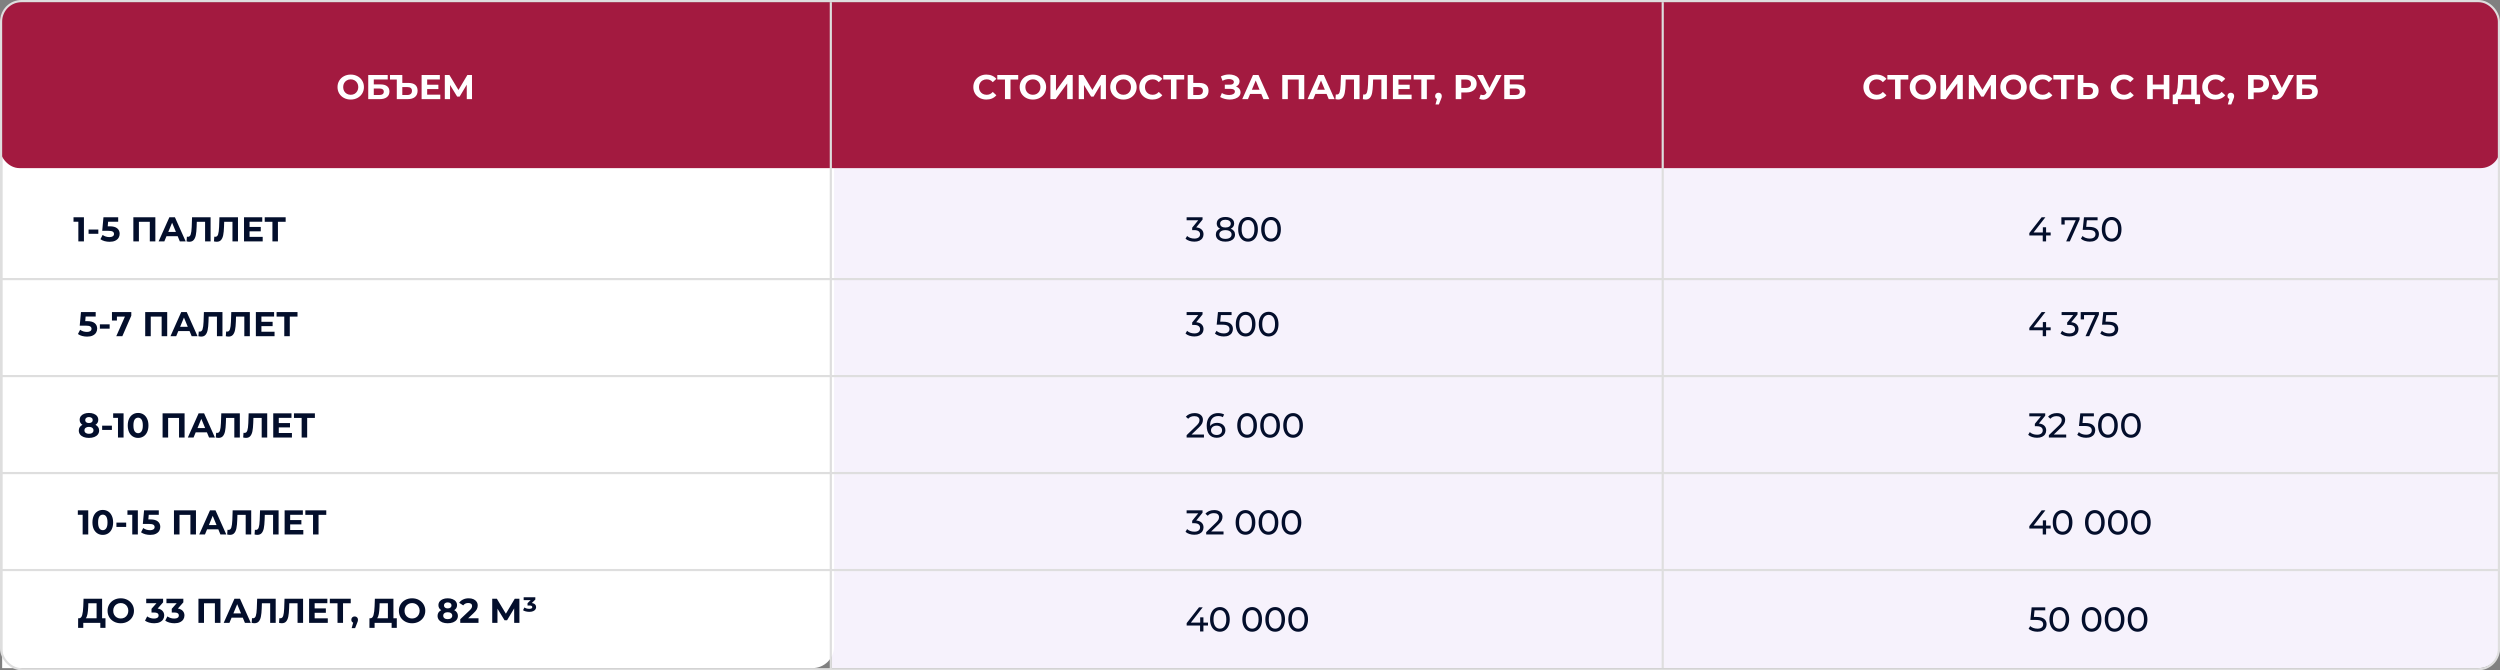 <svg xmlns="http://www.w3.org/2000/svg" width="1160" height="311" viewBox="0 0 1160 311" fill="none"><rect x="0" y="0" width="1160" height="311" fill="#808080" stroke="none"/><path d="M386 54H1160V300C1160 305.523 1155.52 310 1150 310H386V54Z" fill="#F6F2FC"></path><path d="M1 54H387V300C387 305.523 382.523 310 377 310H1V54Z" fill="white"></path><rect y="1" width="1160" height="77" rx="9" fill="#A31A40"></rect><rect x="0.5" y="0.5" width="1159" height="310" rx="9.5" stroke="#DEDEDE"></rect><path d="M162.736 46.192C161.573 46.192 160.523 45.941 159.584 45.44C158.656 44.939 157.925 44.251 157.392 43.376C156.869 42.491 156.608 41.499 156.608 40.4C156.608 39.301 156.869 38.315 157.392 37.44C157.925 36.555 158.656 35.861 159.584 35.36C160.523 34.859 161.573 34.608 162.736 34.608C163.899 34.608 164.944 34.859 165.872 35.36C166.8 35.861 167.531 36.555 168.064 37.44C168.597 38.315 168.864 39.301 168.864 40.4C168.864 41.499 168.597 42.491 168.064 43.376C167.531 44.251 166.8 44.939 165.872 45.44C164.944 45.941 163.899 46.192 162.736 46.192ZM162.736 43.984C163.397 43.984 163.995 43.835 164.528 43.536C165.061 43.227 165.477 42.8 165.776 42.256C166.085 41.712 166.24 41.093 166.24 40.4C166.24 39.707 166.085 39.088 165.776 38.544C165.477 38 165.061 37.579 164.528 37.28C163.995 36.971 163.397 36.816 162.736 36.816C162.075 36.816 161.477 36.971 160.944 37.28C160.411 37.579 159.989 38 159.68 38.544C159.381 39.088 159.232 39.707 159.232 40.4C159.232 41.093 159.381 41.712 159.68 42.256C159.989 42.8 160.411 43.227 160.944 43.536C161.477 43.835 162.075 43.984 162.736 43.984ZM170.861 34.8H179.901V36.864H173.437V39.168H176.541C177.895 39.168 178.925 39.451 179.629 40.016C180.343 40.581 180.701 41.397 180.701 42.464C180.701 43.584 180.306 44.453 179.517 45.072C178.727 45.691 177.613 46 176.173 46H170.861V34.8ZM176.029 44.08C176.69 44.08 177.197 43.952 177.549 43.696C177.901 43.429 178.077 43.045 178.077 42.544C178.077 41.563 177.394 41.072 176.029 41.072H173.437V44.08H176.029ZM189.535 38.48C190.9 38.48 191.945 38.784 192.671 39.392C193.396 40 193.759 40.901 193.759 42.096C193.759 43.365 193.353 44.336 192.543 45.008C191.743 45.669 190.612 46 189.151 46H184.111V36.912H180.959V34.8H186.671V38.48H189.535ZM189.007 44.08C189.689 44.08 190.217 43.915 190.591 43.584C190.964 43.253 191.151 42.773 191.151 42.144C191.151 40.981 190.436 40.4 189.007 40.4H186.671V44.08H189.007ZM204.298 43.92V46H195.626V34.8H204.09V36.88H198.202V39.312H203.402V41.328H198.202V43.92H204.298ZM216.584 46L216.568 39.296L213.272 44.816H212.12L208.824 39.424V46H206.392V34.8H208.536L212.728 41.76L216.856 34.8H219L219.016 46H216.584Z" fill="white"></path><path d="M457.688 46.192C456.547 46.192 455.512 45.947 454.584 45.456C453.667 44.955 452.941 44.267 452.408 43.392C451.885 42.507 451.624 41.509 451.624 40.4C451.624 39.291 451.885 38.299 452.408 37.424C452.941 36.539 453.667 35.851 454.584 35.36C455.512 34.859 456.552 34.608 457.704 34.608C458.675 34.608 459.549 34.779 460.328 35.12C461.117 35.461 461.779 35.952 462.312 36.592L460.648 38.128C459.891 37.253 458.952 36.816 457.832 36.816C457.139 36.816 456.52 36.971 455.976 37.28C455.432 37.579 455.005 38 454.696 38.544C454.397 39.088 454.248 39.707 454.248 40.4C454.248 41.093 454.397 41.712 454.696 42.256C455.005 42.8 455.432 43.227 455.976 43.536C456.52 43.835 457.139 43.984 457.832 43.984C458.952 43.984 459.891 43.541 460.648 42.656L462.312 44.192C461.779 44.843 461.117 45.339 460.328 45.68C459.539 46.021 458.659 46.192 457.688 46.192ZM472.452 36.912H468.868V46H466.308V36.912H462.74V34.8H472.452V36.912ZM479.267 46.192C478.105 46.192 477.054 45.941 476.115 45.44C475.187 44.939 474.457 44.251 473.923 43.376C473.401 42.491 473.139 41.499 473.139 40.4C473.139 39.301 473.401 38.315 473.923 37.44C474.457 36.555 475.187 35.861 476.115 35.36C477.054 34.859 478.105 34.608 479.267 34.608C480.43 34.608 481.475 34.859 482.403 35.36C483.331 35.861 484.062 36.555 484.595 37.44C485.129 38.315 485.395 39.301 485.395 40.4C485.395 41.499 485.129 42.491 484.595 43.376C484.062 44.251 483.331 44.939 482.403 45.44C481.475 45.941 480.43 46.192 479.267 46.192ZM479.267 43.984C479.929 43.984 480.526 43.835 481.059 43.536C481.593 43.227 482.009 42.8 482.307 42.256C482.617 41.712 482.771 41.093 482.771 40.4C482.771 39.707 482.617 39.088 482.307 38.544C482.009 38 481.593 37.579 481.059 37.28C480.526 36.971 479.929 36.816 479.267 36.816C478.606 36.816 478.009 36.971 477.475 37.28C476.942 37.579 476.521 38 476.211 38.544C475.913 39.088 475.763 39.707 475.763 40.4C475.763 41.093 475.913 41.712 476.211 42.256C476.521 42.8 476.942 43.227 477.475 43.536C478.009 43.835 478.606 43.984 479.267 43.984ZM487.392 34.8H489.968V42.096L495.312 34.8H497.744V46H495.184V38.72L489.84 46H487.392V34.8ZM510.725 46L510.709 39.296L507.413 44.816H506.261L502.965 39.424V46H500.533V34.8H502.677L506.869 41.76L510.997 34.8H513.141L513.157 46H510.725ZM521.283 46.192C520.12 46.192 519.07 45.941 518.131 45.44C517.203 44.939 516.472 44.251 515.939 43.376C515.416 42.491 515.155 41.499 515.155 40.4C515.155 39.301 515.416 38.315 515.939 37.44C516.472 36.555 517.203 35.861 518.131 35.36C519.07 34.859 520.12 34.608 521.283 34.608C522.446 34.608 523.491 34.859 524.419 35.36C525.347 35.861 526.078 36.555 526.611 37.44C527.144 38.315 527.411 39.301 527.411 40.4C527.411 41.499 527.144 42.491 526.611 43.376C526.078 44.251 525.347 44.939 524.419 45.44C523.491 45.941 522.446 46.192 521.283 46.192ZM521.283 43.984C521.944 43.984 522.542 43.835 523.075 43.536C523.608 43.227 524.024 42.8 524.323 42.256C524.632 41.712 524.787 41.093 524.787 40.4C524.787 39.707 524.632 39.088 524.323 38.544C524.024 38 523.608 37.579 523.075 37.28C522.542 36.971 521.944 36.816 521.283 36.816C520.622 36.816 520.024 36.971 519.491 37.28C518.958 37.579 518.536 38 518.227 38.544C517.928 39.088 517.779 39.707 517.779 40.4C517.779 41.093 517.928 41.712 518.227 42.256C518.536 42.8 518.958 43.227 519.491 43.536C520.024 43.835 520.622 43.984 521.283 43.984ZM534.704 46.192C533.562 46.192 532.528 45.947 531.6 45.456C530.682 44.955 529.957 44.267 529.424 43.392C528.901 42.507 528.64 41.509 528.64 40.4C528.64 39.291 528.901 38.299 529.424 37.424C529.957 36.539 530.682 35.851 531.6 35.36C532.528 34.859 533.568 34.608 534.72 34.608C535.69 34.608 536.565 34.779 537.344 35.12C538.133 35.461 538.794 35.952 539.328 36.592L537.664 38.128C536.906 37.253 535.968 36.816 534.848 36.816C534.154 36.816 533.536 36.971 532.992 37.28C532.448 37.579 532.021 38 531.712 38.544C531.413 39.088 531.264 39.707 531.264 40.4C531.264 41.093 531.413 41.712 531.712 42.256C532.021 42.8 532.448 43.227 532.992 43.536C533.536 43.835 534.154 43.984 534.848 43.984C535.968 43.984 536.906 43.541 537.664 42.656L539.328 44.192C538.794 44.843 538.133 45.339 537.344 45.68C536.554 46.021 535.674 46.192 534.704 46.192ZM549.468 36.912H545.884V46H543.324V36.912H539.756V34.8H549.468V36.912ZM556.519 38.48C557.884 38.48 558.93 38.784 559.655 39.392C560.391 40 560.759 40.901 560.759 42.096C560.759 43.365 560.354 44.336 559.543 45.008C558.743 45.669 557.612 46 556.151 46H551.095V34.8H553.671V38.48H556.519ZM556.007 44.08C556.679 44.08 557.202 43.915 557.575 43.584C557.959 43.253 558.151 42.773 558.151 42.144C558.151 40.981 557.436 40.4 556.007 40.4H553.671V44.08H556.007ZM573.526 40.16C574.176 40.384 574.683 40.736 575.046 41.216C575.419 41.685 575.606 42.235 575.606 42.864C575.606 43.547 575.382 44.139 574.934 44.64C574.486 45.141 573.878 45.525 573.11 45.792C572.352 46.059 571.52 46.192 570.614 46.192C569.846 46.192 569.078 46.096 568.31 45.904C567.552 45.712 566.832 45.419 566.15 45.024L566.95 43.168C567.44 43.467 567.979 43.696 568.566 43.856C569.163 44.005 569.744 44.08 570.31 44.08C571.078 44.08 571.712 43.941 572.214 43.664C572.726 43.387 572.982 42.997 572.982 42.496C572.982 42.08 572.806 41.765 572.454 41.552C572.112 41.339 571.643 41.232 571.046 41.232H568.31V39.28H570.854C571.376 39.28 571.782 39.173 572.07 38.96C572.368 38.747 572.518 38.453 572.518 38.08C572.518 37.643 572.304 37.301 571.878 37.056C571.462 36.811 570.923 36.688 570.262 36.688C569.771 36.688 569.264 36.757 568.742 36.896C568.219 37.024 567.723 37.221 567.254 37.488L566.47 35.472C567.654 34.864 568.934 34.56 570.31 34.56C571.184 34.56 571.99 34.688 572.726 34.944C573.462 35.2 574.048 35.573 574.486 36.064C574.923 36.555 575.142 37.125 575.142 37.776C575.142 38.309 574.998 38.784 574.71 39.2C574.422 39.616 574.027 39.936 573.526 40.16ZM585.242 43.6H580.042L579.05 46H576.394L581.386 34.8H583.946L588.954 46H586.234L585.242 43.6ZM584.426 41.632L582.65 37.344L580.874 41.632H584.426ZM605.178 34.8V46H602.602V36.912H597.546V46H594.97V34.8H605.178ZM615.539 43.6H610.339L609.347 46H606.691L611.683 34.8H614.243L619.251 46H616.531L615.539 43.6ZM614.723 41.632L612.947 37.344L611.171 41.632H614.723ZM630.814 34.8V46H628.253V36.912H624.414L624.334 39.248C624.28 40.837 624.152 42.128 623.95 43.12C623.747 44.101 623.406 44.859 622.926 45.392C622.456 45.915 621.795 46.176 620.942 46.176C620.59 46.176 620.163 46.117 619.662 46L619.822 43.808C619.96 43.851 620.115 43.872 620.286 43.872C620.904 43.872 621.336 43.509 621.582 42.784C621.827 42.048 621.982 40.901 622.046 39.344L622.206 34.8H630.814ZM643.517 34.8V46H640.957V36.912H637.117L637.037 39.248C636.983 40.837 636.855 42.128 636.653 43.12C636.45 44.101 636.109 44.859 635.629 45.392C635.159 45.915 634.498 46.176 633.645 46.176C633.293 46.176 632.866 46.117 632.365 46L632.525 43.808C632.663 43.851 632.818 43.872 632.989 43.872C633.607 43.872 634.039 43.509 634.285 42.784C634.53 42.048 634.685 40.901 634.749 39.344L634.909 34.8H643.517ZM654.986 43.92V46H646.314V34.8H654.778V36.88H648.89V39.312H654.09V41.328H648.89V43.92H654.986ZM665.64 36.912H662.056V46H659.496V36.912H655.928V34.8H665.64V36.912ZM667.456 43.024C667.904 43.024 668.272 43.168 668.56 43.456C668.848 43.733 668.992 44.101 668.992 44.56C668.992 44.773 668.965 44.987 668.912 45.2C668.858 45.413 668.741 45.733 668.56 46.16L667.648 48.464H666.064L666.768 45.92C666.501 45.813 666.288 45.643 666.128 45.408C665.978 45.163 665.904 44.88 665.904 44.56C665.904 44.101 666.048 43.733 666.336 43.456C666.634 43.168 667.008 43.024 667.456 43.024ZM680.303 34.8C681.295 34.8 682.153 34.965 682.878 35.296C683.615 35.627 684.18 36.096 684.575 36.704C684.969 37.312 685.167 38.032 685.167 38.864C685.167 39.685 684.969 40.405 684.575 41.024C684.18 41.632 683.615 42.101 682.878 42.432C682.153 42.752 681.295 42.912 680.303 42.912H678.047V46H675.455V34.8H680.303ZM680.159 40.8C680.937 40.8 681.529 40.635 681.935 40.304C682.34 39.963 682.543 39.483 682.543 38.864C682.543 38.235 682.34 37.755 681.935 37.424C681.529 37.083 680.937 36.912 680.159 36.912H678.047V40.8H680.159ZM696.738 34.8L691.97 43.664C691.512 44.517 690.957 45.163 690.306 45.6C689.666 46.037 688.968 46.256 688.21 46.256C687.624 46.256 687.016 46.128 686.386 45.872L687.01 43.904C687.458 44.043 687.832 44.112 688.13 44.112C688.45 44.112 688.738 44.037 688.994 43.888C689.25 43.728 689.485 43.483 689.698 43.152L689.794 43.024L685.378 34.8H688.146L691.122 40.816L694.194 34.8H696.738ZM697.97 34.8H707.01V36.864H700.546V39.168H703.65C705.005 39.168 706.034 39.451 706.738 40.016C707.453 40.581 707.81 41.397 707.81 42.464C707.81 43.584 707.415 44.453 706.626 45.072C705.837 45.691 704.722 46 703.282 46H697.97V34.8ZM703.138 44.08C703.799 44.08 704.306 43.952 704.658 43.696C705.01 43.429 705.186 43.045 705.186 42.544C705.186 41.563 704.503 41.072 703.138 41.072H700.546V44.08H703.138Z" fill="white"></path><path d="M870.688 46.192C869.547 46.192 868.512 45.947 867.584 45.456C866.667 44.955 865.941 44.267 865.408 43.392C864.885 42.507 864.624 41.509 864.624 40.4C864.624 39.291 864.885 38.299 865.408 37.424C865.941 36.539 866.667 35.851 867.584 35.36C868.512 34.859 869.552 34.608 870.704 34.608C871.675 34.608 872.549 34.779 873.328 35.12C874.117 35.461 874.779 35.952 875.312 36.592L873.648 38.128C872.891 37.253 871.952 36.816 870.832 36.816C870.139 36.816 869.52 36.971 868.976 37.28C868.432 37.579 868.005 38 867.696 38.544C867.397 39.088 867.248 39.707 867.248 40.4C867.248 41.093 867.397 41.712 867.696 42.256C868.005 42.8 868.432 43.227 868.976 43.536C869.52 43.835 870.139 43.984 870.832 43.984C871.952 43.984 872.891 43.541 873.648 42.656L875.312 44.192C874.779 44.843 874.117 45.339 873.328 45.68C872.539 46.021 871.659 46.192 870.688 46.192ZM885.452 36.912H881.868V46H879.308V36.912H875.74V34.8H885.452V36.912ZM892.267 46.192C891.105 46.192 890.054 45.941 889.115 45.44C888.187 44.939 887.457 44.251 886.923 43.376C886.401 42.491 886.139 41.499 886.139 40.4C886.139 39.301 886.401 38.315 886.923 37.44C887.457 36.555 888.187 35.861 889.115 35.36C890.054 34.859 891.105 34.608 892.267 34.608C893.43 34.608 894.475 34.859 895.403 35.36C896.331 35.861 897.062 36.555 897.595 37.44C898.129 38.315 898.395 39.301 898.395 40.4C898.395 41.499 898.129 42.491 897.595 43.376C897.062 44.251 896.331 44.939 895.403 45.44C894.475 45.941 893.43 46.192 892.267 46.192ZM892.267 43.984C892.929 43.984 893.526 43.835 894.059 43.536C894.593 43.227 895.009 42.8 895.307 42.256C895.617 41.712 895.771 41.093 895.771 40.4C895.771 39.707 895.617 39.088 895.307 38.544C895.009 38 894.593 37.579 894.059 37.28C893.526 36.971 892.929 36.816 892.267 36.816C891.606 36.816 891.009 36.971 890.475 37.28C889.942 37.579 889.521 38 889.211 38.544C888.913 39.088 888.763 39.707 888.763 40.4C888.763 41.093 888.913 41.712 889.211 42.256C889.521 42.8 889.942 43.227 890.475 43.536C891.009 43.835 891.606 43.984 892.267 43.984ZM900.392 34.8H902.968V42.096L908.312 34.8H910.744V46H908.184V38.72L902.84 46H900.392V34.8ZM923.725 46L923.709 39.296L920.413 44.816H919.261L915.965 39.424V46H913.533V34.8H915.677L919.869 41.76L923.997 34.8H926.141L926.157 46H923.725ZM934.283 46.192C933.12 46.192 932.07 45.941 931.131 45.44C930.203 44.939 929.472 44.251 928.939 43.376C928.416 42.491 928.155 41.499 928.155 40.4C928.155 39.301 928.416 38.315 928.939 37.44C929.472 36.555 930.203 35.861 931.131 35.36C932.07 34.859 933.12 34.608 934.283 34.608C935.446 34.608 936.491 34.859 937.419 35.36C938.347 35.861 939.078 36.555 939.611 37.44C940.144 38.315 940.411 39.301 940.411 40.4C940.411 41.499 940.144 42.491 939.611 43.376C939.078 44.251 938.347 44.939 937.419 45.44C936.491 45.941 935.446 46.192 934.283 46.192ZM934.283 43.984C934.944 43.984 935.542 43.835 936.075 43.536C936.608 43.227 937.024 42.8 937.323 42.256C937.632 41.712 937.787 41.093 937.787 40.4C937.787 39.707 937.632 39.088 937.323 38.544C937.024 38 936.608 37.579 936.075 37.28C935.542 36.971 934.944 36.816 934.283 36.816C933.622 36.816 933.024 36.971 932.491 37.28C931.958 37.579 931.536 38 931.227 38.544C930.928 39.088 930.779 39.707 930.779 40.4C930.779 41.093 930.928 41.712 931.227 42.256C931.536 42.8 931.958 43.227 932.491 43.536C933.024 43.835 933.622 43.984 934.283 43.984ZM947.704 46.192C946.562 46.192 945.528 45.947 944.6 45.456C943.682 44.955 942.957 44.267 942.424 43.392C941.901 42.507 941.64 41.509 941.64 40.4C941.64 39.291 941.901 38.299 942.424 37.424C942.957 36.539 943.682 35.851 944.6 35.36C945.528 34.859 946.568 34.608 947.72 34.608C948.69 34.608 949.565 34.779 950.344 35.12C951.133 35.461 951.794 35.952 952.328 36.592L950.664 38.128C949.906 37.253 948.968 36.816 947.848 36.816C947.154 36.816 946.536 36.971 945.992 37.28C945.448 37.579 945.021 38 944.712 38.544C944.413 39.088 944.264 39.707 944.264 40.4C944.264 41.093 944.413 41.712 944.712 42.256C945.021 42.8 945.448 43.227 945.992 43.536C946.536 43.835 947.154 43.984 947.848 43.984C948.968 43.984 949.906 43.541 950.664 42.656L952.328 44.192C951.794 44.843 951.133 45.339 950.344 45.68C949.554 46.021 948.674 46.192 947.704 46.192ZM962.468 36.912H958.884V46H956.324V36.912H952.756V34.8H962.468V36.912ZM969.519 38.48C970.884 38.48 971.93 38.784 972.655 39.392C973.391 40 973.759 40.901 973.759 42.096C973.759 43.365 973.354 44.336 972.543 45.008C971.743 45.669 970.612 46 969.151 46H964.095V34.8H966.671V38.48H969.519ZM969.007 44.08C969.679 44.08 970.202 43.915 970.575 43.584C970.959 43.253 971.151 42.773 971.151 42.144C971.151 40.981 970.436 40.4 969.007 40.4H966.671V44.08H969.007ZM985.454 46.192C984.312 46.192 983.278 45.947 982.35 45.456C981.432 44.955 980.707 44.267 980.174 43.392C979.651 42.507 979.39 41.509 979.39 40.4C979.39 39.291 979.651 38.299 980.174 37.424C980.707 36.539 981.432 35.851 982.35 35.36C983.278 34.859 984.318 34.608 985.47 34.608C986.44 34.608 987.315 34.779 988.094 35.12C988.883 35.461 989.544 35.952 990.078 36.592L988.414 38.128C987.656 37.253 986.718 36.816 985.598 36.816C984.904 36.816 984.286 36.971 983.742 37.28C983.198 37.579 982.771 38 982.462 38.544C982.163 39.088 982.014 39.707 982.014 40.4C982.014 41.093 982.163 41.712 982.462 42.256C982.771 42.8 983.198 43.227 983.742 43.536C984.286 43.835 984.904 43.984 985.598 43.984C986.718 43.984 987.656 43.541 988.414 42.656L990.078 44.192C989.544 44.843 988.883 45.339 988.094 45.68C987.304 46.021 986.424 46.192 985.454 46.192ZM1006.57 34.8V46H1003.98V41.408H998.89V46H996.298V34.8H998.89V39.216H1003.98V34.8H1006.57ZM1020.85 43.888V48.32H1018.45V46H1010.55V48.32H1008.15L1008.16 43.888H1008.61C1009.28 43.867 1009.76 43.376 1010.03 42.416C1010.31 41.456 1010.48 40.085 1010.55 38.304L1010.67 34.8H1019.28V43.888H1020.85ZM1012.83 38.544C1012.78 39.877 1012.67 40.997 1012.5 41.904C1012.33 42.8 1012.07 43.461 1011.71 43.888H1016.72V36.912H1012.88L1012.83 38.544ZM1027.89 46.192C1026.75 46.192 1025.72 45.947 1024.79 45.456C1023.87 44.955 1023.14 44.267 1022.61 43.392C1022.09 42.507 1021.83 41.509 1021.83 40.4C1021.83 39.291 1022.09 38.299 1022.61 37.424C1023.14 36.539 1023.87 35.851 1024.79 35.36C1025.72 34.859 1026.76 34.608 1027.91 34.608C1028.88 34.608 1029.75 34.779 1030.53 35.12C1031.32 35.461 1031.98 35.952 1032.52 36.592L1030.85 38.128C1030.09 37.253 1029.16 36.816 1028.04 36.816C1027.34 36.816 1026.72 36.971 1026.18 37.28C1025.64 37.579 1025.21 38 1024.9 38.544C1024.6 39.088 1024.45 39.707 1024.45 40.4C1024.45 41.093 1024.6 41.712 1024.9 42.256C1025.21 42.8 1025.64 43.227 1026.18 43.536C1026.72 43.835 1027.34 43.984 1028.04 43.984C1029.16 43.984 1030.09 43.541 1030.85 42.656L1032.52 44.192C1031.98 44.843 1031.32 45.339 1030.53 45.68C1029.74 46.021 1028.86 46.192 1027.89 46.192ZM1035.11 43.024C1035.56 43.024 1035.93 43.168 1036.22 43.456C1036.5 43.733 1036.65 44.101 1036.65 44.56C1036.65 44.773 1036.62 44.987 1036.57 45.2C1036.51 45.413 1036.4 45.733 1036.22 46.16L1035.3 48.464H1033.72L1034.42 45.92C1034.16 45.813 1033.94 45.643 1033.78 45.408C1033.63 45.163 1033.56 44.88 1033.56 44.56C1033.56 44.101 1033.7 43.733 1033.99 43.456C1034.29 43.168 1034.66 43.024 1035.11 43.024ZM1047.96 34.8C1048.95 34.8 1049.81 34.965 1050.53 35.296C1051.27 35.627 1051.84 36.096 1052.23 36.704C1052.63 37.312 1052.82 38.032 1052.82 38.864C1052.82 39.685 1052.63 40.405 1052.23 41.024C1051.84 41.632 1051.27 42.101 1050.53 42.432C1049.81 42.752 1048.95 42.912 1047.96 42.912H1045.7V46H1043.11V34.8H1047.96ZM1047.81 40.8C1048.59 40.8 1049.19 40.635 1049.59 40.304C1050 39.963 1050.2 39.483 1050.2 38.864C1050.2 38.235 1050 37.755 1049.59 37.424C1049.19 37.083 1048.59 36.912 1047.81 36.912H1045.7V40.8H1047.81ZM1064.39 34.8L1059.63 43.664C1059.17 44.517 1058.61 45.163 1057.96 45.6C1057.32 46.037 1056.62 46.256 1055.87 46.256C1055.28 46.256 1054.67 46.128 1054.04 45.872L1054.67 43.904C1055.11 44.043 1055.49 44.112 1055.79 44.112C1056.11 44.112 1056.39 44.037 1056.65 43.888C1056.91 43.728 1057.14 43.483 1057.35 43.152L1057.45 43.024L1053.03 34.8H1055.8L1058.78 40.816L1061.85 34.8H1064.39ZM1065.63 34.8H1074.67V36.864H1068.2V39.168H1071.31C1072.66 39.168 1073.69 39.451 1074.39 40.016C1075.11 40.581 1075.47 41.397 1075.47 42.464C1075.47 43.584 1075.07 44.453 1074.28 45.072C1073.49 45.691 1072.38 46 1070.94 46H1065.63V34.8ZM1070.79 44.08C1071.46 44.08 1071.96 43.952 1072.31 43.696C1072.67 43.429 1072.84 43.045 1072.84 42.544C1072.84 41.563 1072.16 41.072 1070.79 41.072H1068.2V44.08H1070.79Z" fill="white"></path><path d="M40.464 149.008C42.043 149.008 43.205 149.323 43.952 149.952C44.709 150.581 45.088 151.424 45.088 152.48C45.088 153.163 44.917 153.787 44.576 154.352C44.235 154.907 43.712 155.355 43.008 155.696C42.315 156.027 41.456 156.192 40.432 156.192C39.643 156.192 38.864 156.091 38.096 155.888C37.339 155.675 36.693 155.376 36.16 154.992L37.184 153.008C37.611 153.328 38.101 153.579 38.656 153.76C39.211 153.931 39.781 154.016 40.368 154.016C41.019 154.016 41.531 153.888 41.904 153.632C42.277 153.376 42.464 153.019 42.464 152.56C42.464 152.08 42.267 151.717 41.872 151.472C41.488 151.227 40.816 151.104 39.856 151.104H36.992L37.568 144.8H44.4V146.88H39.728L39.552 149.008H40.464ZM46.348 150.496H50.876V152.496H46.348V150.496ZM60.923 144.8V146.48L56.763 156H53.947L57.963 146.912H54.251V148.736H51.947V144.8H60.923ZM77.584 144.8V156H75.008V146.912H69.952V156H67.376V144.8H77.584ZM87.945 153.6H82.745L81.753 156H79.097L84.089 144.8H86.649L91.657 156H88.937L87.945 153.6ZM87.129 151.632L85.353 147.344L83.577 151.632H87.129ZM103.22 144.8V156H100.66V146.912H96.82L96.74 149.248C96.686 150.837 96.558 152.128 96.356 153.12C96.153 154.101 95.812 154.859 95.332 155.392C94.862 155.915 94.201 156.176 93.348 156.176C92.996 156.176 92.569 156.117 92.068 156L92.228 153.808C92.366 153.851 92.521 153.872 92.692 153.872C93.31 153.872 93.742 153.509 93.988 152.784C94.233 152.048 94.388 150.901 94.452 149.344L94.612 144.8H103.22ZM115.923 144.8V156H113.363V146.912H109.523L109.443 149.248C109.39 150.837 109.262 152.128 109.059 153.12C108.856 154.101 108.515 154.859 108.035 155.392C107.566 155.915 106.904 156.176 106.051 156.176C105.699 156.176 105.272 156.117 104.771 156L104.931 153.808C105.07 153.851 105.224 153.872 105.395 153.872C106.014 153.872 106.446 153.509 106.691 152.784C106.936 152.048 107.091 150.901 107.155 149.344L107.315 144.8H115.923ZM127.392 153.92V156H118.72V144.8H127.184V146.88H121.296V149.312H126.496V151.328H121.296V153.92H127.392ZM138.046 146.912H134.462V156H131.902V146.912H128.334V144.8H138.046V146.912Z" fill="#030E2B"></path><path d="M38.944 100.8V112H36.352V102.88H34.112V100.8H38.944ZM41.098 106.496H45.626V108.496H41.098V106.496ZM50.901 105.008C52.48 105.008 53.643 105.323 54.389 105.952C55.147 106.581 55.526 107.424 55.526 108.48C55.526 109.163 55.355 109.787 55.014 110.352C54.672 110.907 54.15 111.355 53.446 111.696C52.752 112.027 51.894 112.192 50.87 112.192C50.08 112.192 49.301 112.091 48.533 111.888C47.776 111.675 47.131 111.376 46.597 110.992L47.621 109.008C48.048 109.328 48.539 109.579 49.093 109.76C49.648 109.931 50.219 110.016 50.806 110.016C51.456 110.016 51.968 109.888 52.342 109.632C52.715 109.376 52.901 109.019 52.901 108.56C52.901 108.08 52.704 107.717 52.309 107.472C51.925 107.227 51.254 107.104 50.294 107.104H47.429L48.005 100.8H54.837V102.88H50.166L49.989 105.008H50.901ZM72.084 100.8V112H69.508V102.912H64.452V112H61.876V100.8H72.084ZM82.445 109.6H77.245L76.253 112H73.597L78.589 100.8H81.149L86.157 112H83.437L82.445 109.6ZM81.629 107.632L79.853 103.344L78.077 107.632H81.629ZM97.72 100.8V112H95.16V102.912H91.32L91.24 105.248C91.186 106.837 91.058 108.128 90.856 109.12C90.653 110.101 90.312 110.859 89.832 111.392C89.362 111.915 88.701 112.176 87.848 112.176C87.496 112.176 87.069 112.117 86.568 112L86.728 109.808C86.866 109.851 87.021 109.872 87.192 109.872C87.81 109.872 88.242 109.509 88.488 108.784C88.733 108.048 88.888 106.901 88.952 105.344L89.112 100.8H97.72ZM110.423 100.8V112H107.863V102.912H104.023L103.943 105.248C103.89 106.837 103.762 108.128 103.559 109.12C103.356 110.101 103.015 110.859 102.535 111.392C102.066 111.915 101.404 112.176 100.551 112.176C100.199 112.176 99.772 112.117 99.271 112L99.431 109.808C99.57 109.851 99.724 109.872 99.895 109.872C100.514 109.872 100.946 109.509 101.191 108.784C101.436 108.048 101.591 106.901 101.655 105.344L101.815 100.8H110.423ZM121.892 109.92V112H113.22V100.8H121.684V102.88H115.796V105.312H120.996V107.328H115.796V109.92H121.892ZM132.546 102.912H128.962V112H126.402V102.912H122.834V100.8H132.546V102.912Z" fill="#030E2B"></path><path d="M951.512 153.248H949.384V156H947.832V153.248H941.608V152.128L947.336 144.8H949.064L943.576 151.872H947.88V149.44H949.384V151.872H951.512V153.248ZM961.056 149.504C962.155 149.611 962.992 149.952 963.568 150.528C964.144 151.093 964.432 151.819 964.432 152.704C964.432 153.344 964.272 153.925 963.952 154.448C963.632 154.96 963.152 155.371 962.512 155.68C961.883 155.979 961.109 156.128 960.192 156.128C959.392 156.128 958.624 156.011 957.888 155.776C957.152 155.531 956.549 155.195 956.08 154.768L956.816 153.504C957.2 153.867 957.691 154.16 958.288 154.384C958.885 154.597 959.52 154.704 960.192 154.704C961.024 154.704 961.669 154.528 962.128 154.176C962.597 153.824 962.832 153.339 962.832 152.72C962.832 152.101 962.603 151.621 962.144 151.28C961.685 150.939 960.992 150.768 960.064 150.768H959.168V149.648L961.984 146.192H956.592V144.8H963.984V145.888L961.056 149.504ZM973.897 144.8V145.888L969.369 156H967.673L972.105 146.192H966.985V148.192H965.449V144.8H973.897ZM978.218 149.264C979.818 149.264 980.991 149.568 981.738 150.176C982.495 150.773 982.874 151.595 982.874 152.64C982.874 153.301 982.714 153.899 982.394 154.432C982.085 154.955 981.61 155.371 980.97 155.68C980.341 155.979 979.562 156.128 978.634 156.128C977.845 156.128 977.082 156.011 976.346 155.776C975.61 155.531 975.002 155.195 974.522 154.768L975.258 153.504C975.642 153.867 976.133 154.16 976.73 154.384C977.327 154.597 977.957 154.704 978.618 154.704C979.461 154.704 980.111 154.528 980.57 154.176C981.039 153.813 981.274 153.323 981.274 152.704C981.274 152.032 981.018 151.525 980.506 151.184C979.994 150.832 979.119 150.656 977.882 150.656H975.338L975.93 144.8H982.25V146.192H977.274L976.97 149.264H978.218Z" fill="#030E2B"></path><path d="M951.512 109.248H949.384V112H947.832V109.248H941.608V108.128L947.336 100.8H949.064L943.576 107.872H947.88V105.44H949.384V107.872H951.512V109.248ZM964.928 100.8V101.888L960.4 112H958.704L963.136 102.192H958.016V104.192H956.48V100.8H964.928ZM969.249 105.264C970.849 105.264 972.023 105.568 972.769 106.176C973.527 106.773 973.905 107.595 973.905 108.64C973.905 109.301 973.745 109.899 973.425 110.432C973.116 110.955 972.641 111.371 972.001 111.68C971.372 111.979 970.593 112.128 969.665 112.128C968.876 112.128 968.113 112.011 967.377 111.776C966.641 111.531 966.033 111.195 965.553 110.768L966.289 109.504C966.673 109.867 967.164 110.16 967.761 110.384C968.359 110.597 968.988 110.704 969.649 110.704C970.492 110.704 971.143 110.528 971.601 110.176C972.071 109.813 972.305 109.323 972.305 108.704C972.305 108.032 972.049 107.525 971.537 107.184C971.025 106.832 970.151 106.656 968.913 106.656H966.369L966.961 100.8H973.281V102.192H968.305L968.001 105.264H969.249ZM979.813 112.128C978.927 112.128 978.138 111.904 977.445 111.456C976.762 110.997 976.223 110.336 975.829 109.472C975.434 108.608 975.237 107.584 975.237 106.4C975.237 105.216 975.434 104.192 975.829 103.328C976.223 102.464 976.762 101.808 977.445 101.36C978.138 100.901 978.927 100.672 979.813 100.672C980.687 100.672 981.466 100.901 982.149 101.36C982.842 101.808 983.386 102.464 983.781 103.328C984.175 104.192 984.373 105.216 984.373 106.4C984.373 107.584 984.175 108.608 983.781 109.472C983.386 110.336 982.842 110.997 982.149 111.456C981.466 111.904 980.687 112.128 979.813 112.128ZM979.813 110.704C980.709 110.704 981.423 110.336 981.957 109.6C982.501 108.864 982.773 107.797 982.773 106.4C982.773 105.003 982.501 103.936 981.957 103.2C981.423 102.464 980.709 102.096 979.813 102.096C978.906 102.096 978.181 102.464 977.637 103.2C977.103 103.936 976.837 105.003 976.837 106.4C976.837 107.797 977.103 108.864 977.637 109.6C978.181 110.336 978.906 110.704 979.813 110.704Z" fill="#030E2B"></path><path d="M555.056 149.504C556.155 149.611 556.992 149.952 557.568 150.528C558.144 151.093 558.432 151.819 558.432 152.704C558.432 153.344 558.272 153.925 557.952 154.448C557.632 154.96 557.152 155.371 556.512 155.68C555.883 155.979 555.109 156.128 554.192 156.128C553.392 156.128 552.624 156.011 551.888 155.776C551.152 155.531 550.549 155.195 550.08 154.768L550.816 153.504C551.2 153.867 551.691 154.16 552.288 154.384C552.885 154.597 553.52 154.704 554.192 154.704C555.024 154.704 555.669 154.528 556.128 154.176C556.597 153.824 556.832 153.339 556.832 152.72C556.832 152.101 556.603 151.621 556.144 151.28C555.685 150.939 554.992 150.768 554.064 150.768H553.168V149.648L555.984 146.192H550.592V144.8H557.984V145.888L555.056 149.504ZM567.421 149.264C569.021 149.264 570.194 149.568 570.941 150.176C571.698 150.773 572.077 151.595 572.077 152.64C572.077 153.301 571.917 153.899 571.597 154.432C571.288 154.955 570.813 155.371 570.173 155.68C569.544 155.979 568.765 156.128 567.837 156.128C567.048 156.128 566.285 156.011 565.549 155.776C564.813 155.531 564.205 155.195 563.725 154.768L564.461 153.504C564.845 153.867 565.336 154.16 565.933 154.384C566.53 154.597 567.16 154.704 567.821 154.704C568.664 154.704 569.314 154.528 569.773 154.176C570.242 153.813 570.477 153.323 570.477 152.704C570.477 152.032 570.221 151.525 569.709 151.184C569.197 150.832 568.322 150.656 567.085 150.656H564.541L565.133 144.8H571.453V146.192H566.477L566.173 149.264H567.421ZM577.985 156.128C577.099 156.128 576.31 155.904 575.617 155.456C574.934 154.997 574.395 154.336 574.001 153.472C573.606 152.608 573.409 151.584 573.409 150.4C573.409 149.216 573.606 148.192 574.001 147.328C574.395 146.464 574.934 145.808 575.617 145.36C576.31 144.901 577.099 144.672 577.985 144.672C578.859 144.672 579.638 144.901 580.321 145.36C581.014 145.808 581.558 146.464 581.953 147.328C582.347 148.192 582.545 149.216 582.545 150.4C582.545 151.584 582.347 152.608 581.953 153.472C581.558 154.336 581.014 154.997 580.321 155.456C579.638 155.904 578.859 156.128 577.985 156.128ZM577.985 154.704C578.881 154.704 579.595 154.336 580.129 153.6C580.673 152.864 580.945 151.797 580.945 150.4C580.945 149.003 580.673 147.936 580.129 147.2C579.595 146.464 578.881 146.096 577.985 146.096C577.078 146.096 576.353 146.464 575.809 147.2C575.275 147.936 575.009 149.003 575.009 150.4C575.009 151.797 575.275 152.864 575.809 153.6C576.353 154.336 577.078 154.704 577.985 154.704ZM588.657 156.128C587.771 156.128 586.982 155.904 586.289 155.456C585.606 154.997 585.067 154.336 584.673 153.472C584.278 152.608 584.081 151.584 584.081 150.4C584.081 149.216 584.278 148.192 584.673 147.328C585.067 146.464 585.606 145.808 586.289 145.36C586.982 144.901 587.771 144.672 588.657 144.672C589.531 144.672 590.31 144.901 590.993 145.36C591.686 145.808 592.23 146.464 592.625 147.328C593.019 148.192 593.217 149.216 593.217 150.4C593.217 151.584 593.019 152.608 592.625 153.472C592.23 154.336 591.686 154.997 590.993 155.456C590.31 155.904 589.531 156.128 588.657 156.128ZM588.657 154.704C589.553 154.704 590.267 154.336 590.801 153.6C591.345 152.864 591.617 151.797 591.617 150.4C591.617 149.003 591.345 147.936 590.801 147.2C590.267 146.464 589.553 146.096 588.657 146.096C587.75 146.096 587.025 146.464 586.481 147.2C585.947 147.936 585.681 149.003 585.681 150.4C585.681 151.797 585.947 152.864 586.481 153.6C587.025 154.336 587.75 154.704 588.657 154.704Z" fill="#030E2B"></path><path d="M555.056 105.504C556.155 105.611 556.992 105.952 557.568 106.528C558.144 107.093 558.432 107.819 558.432 108.704C558.432 109.344 558.272 109.925 557.952 110.448C557.632 110.96 557.152 111.371 556.512 111.68C555.883 111.979 555.109 112.128 554.192 112.128C553.392 112.128 552.624 112.011 551.888 111.776C551.152 111.531 550.549 111.195 550.08 110.768L550.816 109.504C551.2 109.867 551.691 110.16 552.288 110.384C552.885 110.597 553.52 110.704 554.192 110.704C555.024 110.704 555.669 110.528 556.128 110.176C556.597 109.824 556.832 109.339 556.832 108.72C556.832 108.101 556.603 107.621 556.144 107.28C555.685 106.939 554.992 106.768 554.064 106.768H553.168V105.648L555.984 102.192H550.592V100.8H557.984V101.888L555.056 105.504ZM571.069 106.128C571.709 106.373 572.2 106.725 572.541 107.184C572.882 107.643 573.053 108.192 573.053 108.832C573.053 109.504 572.872 110.091 572.509 110.592C572.146 111.083 571.629 111.461 570.957 111.728C570.285 111.995 569.496 112.128 568.589 112.128C567.693 112.128 566.909 111.995 566.237 111.728C565.576 111.461 565.064 111.083 564.701 110.592C564.338 110.091 564.157 109.504 564.157 108.832C564.157 108.192 564.322 107.643 564.653 107.184C564.994 106.725 565.485 106.373 566.125 106.128C565.613 105.883 565.224 105.557 564.957 105.152C564.69 104.747 564.557 104.267 564.557 103.712C564.557 103.093 564.722 102.555 565.053 102.096C565.394 101.637 565.869 101.285 566.477 101.04C567.085 100.795 567.789 100.672 568.589 100.672C569.4 100.672 570.109 100.795 570.717 101.04C571.336 101.285 571.81 101.637 572.141 102.096C572.482 102.555 572.653 103.093 572.653 103.712C572.653 104.256 572.514 104.736 572.237 105.152C571.97 105.557 571.581 105.883 571.069 106.128ZM568.589 101.968C567.832 101.968 567.234 102.133 566.797 102.464C566.36 102.784 566.141 103.221 566.141 103.776C566.141 104.331 566.354 104.768 566.781 105.088C567.218 105.408 567.821 105.568 568.589 105.568C569.368 105.568 569.976 105.408 570.413 105.088C570.861 104.768 571.085 104.331 571.085 103.776C571.085 103.221 570.856 102.784 570.397 102.464C569.949 102.133 569.346 101.968 568.589 101.968ZM568.589 110.832C569.474 110.832 570.173 110.651 570.685 110.288C571.197 109.915 571.453 109.413 571.453 108.784C571.453 108.165 571.197 107.68 570.685 107.328C570.173 106.965 569.474 106.784 568.589 106.784C567.704 106.784 567.01 106.965 566.509 107.328C566.008 107.68 565.757 108.165 565.757 108.784C565.757 109.413 566.008 109.915 566.509 110.288C567.01 110.651 567.704 110.832 568.589 110.832ZM579.094 112.128C578.209 112.128 577.419 111.904 576.726 111.456C576.043 110.997 575.505 110.336 575.11 109.472C574.715 108.608 574.518 107.584 574.518 106.4C574.518 105.216 574.715 104.192 575.11 103.328C575.505 102.464 576.043 101.808 576.726 101.36C577.419 100.901 578.209 100.672 579.094 100.672C579.969 100.672 580.747 100.901 581.43 101.36C582.123 101.808 582.667 102.464 583.062 103.328C583.457 104.192 583.654 105.216 583.654 106.4C583.654 107.584 583.457 108.608 583.062 109.472C582.667 110.336 582.123 110.997 581.43 111.456C580.747 111.904 579.969 112.128 579.094 112.128ZM579.094 110.704C579.99 110.704 580.705 110.336 581.238 109.6C581.782 108.864 582.054 107.797 582.054 106.4C582.054 105.003 581.782 103.936 581.238 103.2C580.705 102.464 579.99 102.096 579.094 102.096C578.187 102.096 577.462 102.464 576.918 103.2C576.385 103.936 576.118 105.003 576.118 106.4C576.118 107.797 576.385 108.864 576.918 109.6C577.462 110.336 578.187 110.704 579.094 110.704ZM589.766 112.128C588.881 112.128 588.091 111.904 587.398 111.456C586.715 110.997 586.177 110.336 585.782 109.472C585.387 108.608 585.19 107.584 585.19 106.4C585.19 105.216 585.387 104.192 585.782 103.328C586.177 102.464 586.715 101.808 587.398 101.36C588.091 100.901 588.881 100.672 589.766 100.672C590.641 100.672 591.419 100.901 592.102 101.36C592.795 101.808 593.339 102.464 593.734 103.328C594.129 104.192 594.326 105.216 594.326 106.4C594.326 107.584 594.129 108.608 593.734 109.472C593.339 110.336 592.795 110.997 592.102 111.456C591.419 111.904 590.641 112.128 589.766 112.128ZM589.766 110.704C590.662 110.704 591.377 110.336 591.91 109.6C592.454 108.864 592.726 107.797 592.726 106.4C592.726 105.003 592.454 103.936 591.91 103.2C591.377 102.464 590.662 102.096 589.766 102.096C588.859 102.096 588.134 102.464 587.59 103.2C587.057 103.936 586.79 105.003 586.79 106.4C586.79 107.797 587.057 108.864 587.59 109.6C588.134 110.336 588.859 110.704 589.766 110.704Z" fill="#030E2B"></path><path d="M44.288 197.112C44.843 197.389 45.264 197.752 45.552 198.2C45.851 198.648 46 199.165 46 199.752C46 200.445 45.803 201.053 45.408 201.576C45.013 202.088 44.459 202.488 43.744 202.776C43.029 203.053 42.203 203.192 41.264 203.192C40.325 203.192 39.499 203.053 38.784 202.776C38.08 202.488 37.531 202.088 37.136 201.576C36.752 201.053 36.56 200.445 36.56 199.752C36.56 199.165 36.704 198.648 36.992 198.2C37.291 197.752 37.712 197.389 38.256 197.112C37.84 196.856 37.52 196.536 37.296 196.152C37.072 195.757 36.96 195.309 36.96 194.808C36.96 194.157 37.141 193.592 37.504 193.112C37.867 192.632 38.373 192.264 39.024 192.008C39.675 191.741 40.421 191.608 41.264 191.608C42.117 191.608 42.869 191.741 43.52 192.008C44.181 192.264 44.693 192.632 45.056 193.112C45.419 193.592 45.6 194.157 45.6 194.808C45.6 195.309 45.488 195.757 45.264 196.152C45.04 196.536 44.715 196.856 44.288 197.112ZM41.264 193.512C40.741 193.512 40.32 193.64 40 193.896C39.691 194.141 39.536 194.483 39.536 194.92C39.536 195.347 39.691 195.683 40 195.928C40.309 196.173 40.731 196.296 41.264 196.296C41.797 196.296 42.224 196.173 42.544 195.928C42.864 195.683 43.024 195.347 43.024 194.92C43.024 194.483 42.864 194.141 42.544 193.896C42.224 193.64 41.797 193.512 41.264 193.512ZM41.264 201.288C41.915 201.288 42.427 201.144 42.8 200.856C43.184 200.557 43.376 200.163 43.376 199.672C43.376 199.181 43.184 198.792 42.8 198.504C42.427 198.216 41.915 198.072 41.264 198.072C40.624 198.072 40.117 198.216 39.744 198.504C39.371 198.792 39.184 199.181 39.184 199.672C39.184 200.173 39.371 200.568 39.744 200.856C40.117 201.144 40.624 201.288 41.264 201.288ZM47.395 197.496H51.922V199.496H47.395V197.496ZM57.335 191.8V203H54.743V193.88H52.503V191.8H57.335ZM64.08 203.192C63.152 203.192 62.326 202.963 61.6 202.504C60.875 202.045 60.304 201.384 59.888 200.52C59.483 199.645 59.28 198.605 59.28 197.4C59.28 196.195 59.483 195.16 59.888 194.296C60.304 193.421 60.875 192.755 61.6 192.296C62.326 191.837 63.152 191.608 64.08 191.608C65.008 191.608 65.835 191.837 66.56 192.296C67.286 192.755 67.851 193.421 68.256 194.296C68.672 195.16 68.88 196.195 68.88 197.4C68.88 198.605 68.672 199.645 68.256 200.52C67.851 201.384 67.286 202.045 66.56 202.504C65.835 202.963 65.008 203.192 64.08 203.192ZM64.08 201C64.763 201 65.296 200.707 65.68 200.12C66.075 199.533 66.272 198.627 66.272 197.4C66.272 196.173 66.075 195.267 65.68 194.68C65.296 194.093 64.763 193.8 64.08 193.8C63.408 193.8 62.875 194.093 62.48 194.68C62.096 195.267 61.904 196.173 61.904 197.4C61.904 198.627 62.096 199.533 62.48 200.12C62.875 200.707 63.408 201 64.08 201ZM85.647 191.8V203H83.071V193.912H78.015V203H75.439V191.8H85.647ZM96.007 200.6H90.807L89.815 203H87.159L92.151 191.8H94.711L99.719 203H96.999L96.007 200.6ZM95.191 198.632L93.415 194.344L91.639 198.632H95.191ZM111.282 191.8V203H108.722V193.912H104.882L104.802 196.248C104.749 197.837 104.621 199.128 104.418 200.12C104.216 201.101 103.874 201.859 103.394 202.392C102.925 202.915 102.264 203.176 101.41 203.176C101.058 203.176 100.632 203.117 100.13 203L100.29 200.808C100.429 200.851 100.584 200.872 100.754 200.872C101.373 200.872 101.805 200.509 102.05 199.784C102.296 199.048 102.45 197.901 102.514 196.344L102.674 191.8H111.282ZM123.985 191.8V203H121.425V193.912H117.585L117.505 196.248C117.452 197.837 117.324 199.128 117.121 200.12C116.919 201.101 116.577 201.859 116.097 202.392C115.628 202.915 114.967 203.176 114.113 203.176C113.761 203.176 113.335 203.117 112.833 203L112.993 200.808C113.132 200.851 113.287 200.872 113.457 200.872C114.076 200.872 114.508 200.509 114.753 199.784C114.999 199.048 115.153 197.901 115.217 196.344L115.377 191.8H123.985ZM135.455 200.92V203H126.783V191.8H135.247V193.88H129.359V196.312H134.559V198.328H129.359V200.92H135.455ZM146.108 193.912H142.524V203H139.964V193.912H136.396V191.8H146.108V193.912Z" fill="#030E2B"></path><path d="M946.056 196.504C947.155 196.611 947.992 196.952 948.568 197.528C949.144 198.093 949.432 198.819 949.432 199.704C949.432 200.344 949.272 200.925 948.952 201.448C948.632 201.96 948.152 202.371 947.512 202.68C946.883 202.979 946.109 203.128 945.192 203.128C944.392 203.128 943.624 203.011 942.888 202.776C942.152 202.531 941.549 202.195 941.08 201.768L941.816 200.504C942.2 200.867 942.691 201.16 943.288 201.384C943.885 201.597 944.52 201.704 945.192 201.704C946.024 201.704 946.669 201.528 947.128 201.176C947.597 200.824 947.832 200.339 947.832 199.72C947.832 199.101 947.603 198.621 947.144 198.28C946.685 197.939 945.992 197.768 945.064 197.768H944.168V196.648L946.984 193.192H941.592V191.8H948.984V192.888L946.056 196.504ZM958.718 201.608V203H950.67V201.912L955.23 197.512C955.785 196.979 956.158 196.52 956.35 196.136C956.542 195.741 956.638 195.347 956.638 194.952C956.638 194.365 956.43 193.912 956.014 193.592C955.609 193.261 955.022 193.096 954.254 193.096C953.017 193.096 952.062 193.501 951.39 194.312L950.302 193.368C950.739 192.835 951.31 192.419 952.014 192.12C952.729 191.821 953.523 191.672 954.398 191.672C955.571 191.672 956.505 191.955 957.198 192.52C957.891 193.075 958.238 193.832 958.238 194.792C958.238 195.389 958.11 195.955 957.854 196.488C957.598 197.021 957.113 197.629 956.398 198.312L952.974 201.608H958.718ZM967.531 196.264C969.131 196.264 970.304 196.568 971.051 197.176C971.808 197.773 972.187 198.595 972.187 199.64C972.187 200.301 972.027 200.899 971.707 201.432C971.397 201.955 970.923 202.371 970.283 202.68C969.653 202.979 968.875 203.128 967.947 203.128C967.157 203.128 966.395 203.011 965.659 202.776C964.923 202.531 964.315 202.195 963.835 201.768L964.571 200.504C964.955 200.867 965.445 201.16 966.043 201.384C966.64 201.597 967.269 201.704 967.931 201.704C968.773 201.704 969.424 201.528 969.883 201.176C970.352 200.813 970.587 200.323 970.587 199.704C970.587 199.032 970.331 198.525 969.819 198.184C969.307 197.832 968.432 197.656 967.195 197.656H964.651L965.243 191.8H971.562V193.192H966.587L966.283 196.264H967.531ZM978.094 203.128C977.209 203.128 976.419 202.904 975.726 202.456C975.043 201.997 974.505 201.336 974.11 200.472C973.715 199.608 973.518 198.584 973.518 197.4C973.518 196.216 973.715 195.192 974.11 194.328C974.505 193.464 975.043 192.808 975.726 192.36C976.419 191.901 977.209 191.672 978.094 191.672C978.969 191.672 979.747 191.901 980.43 192.36C981.123 192.808 981.667 193.464 982.062 194.328C982.457 195.192 982.654 196.216 982.654 197.4C982.654 198.584 982.457 199.608 982.062 200.472C981.667 201.336 981.123 201.997 980.43 202.456C979.747 202.904 978.969 203.128 978.094 203.128ZM978.094 201.704C978.99 201.704 979.705 201.336 980.238 200.6C980.782 199.864 981.054 198.797 981.054 197.4C981.054 196.003 980.782 194.936 980.238 194.2C979.705 193.464 978.99 193.096 978.094 193.096C977.187 193.096 976.462 193.464 975.918 194.2C975.385 194.936 975.118 196.003 975.118 197.4C975.118 198.797 975.385 199.864 975.918 200.6C976.462 201.336 977.187 201.704 978.094 201.704ZM988.766 203.128C987.881 203.128 987.091 202.904 986.398 202.456C985.715 201.997 985.177 201.336 984.782 200.472C984.387 199.608 984.19 198.584 984.19 197.4C984.19 196.216 984.387 195.192 984.782 194.328C985.177 193.464 985.715 192.808 986.398 192.36C987.091 191.901 987.881 191.672 988.766 191.672C989.641 191.672 990.419 191.901 991.102 192.36C991.795 192.808 992.339 193.464 992.734 194.328C993.129 195.192 993.326 196.216 993.326 197.4C993.326 198.584 993.129 199.608 992.734 200.472C992.339 201.336 991.795 201.997 991.102 202.456C990.419 202.904 989.641 203.128 988.766 203.128ZM988.766 201.704C989.662 201.704 990.377 201.336 990.91 200.6C991.454 199.864 991.726 198.797 991.726 197.4C991.726 196.003 991.454 194.936 990.91 194.2C990.377 193.464 989.662 193.096 988.766 193.096C987.859 193.096 987.134 193.464 986.59 194.2C986.057 194.936 985.79 196.003 985.79 197.4C985.79 198.797 986.057 199.864 986.59 200.6C987.134 201.336 987.859 201.704 988.766 201.704Z" fill="#030E2B"></path><path d="M558.64 201.608V203H550.592V201.912L555.152 197.512C555.707 196.979 556.08 196.52 556.272 196.136C556.464 195.741 556.56 195.347 556.56 194.952C556.56 194.365 556.352 193.912 555.936 193.592C555.531 193.261 554.944 193.096 554.176 193.096C552.939 193.096 551.984 193.501 551.312 194.312L550.224 193.368C550.661 192.835 551.232 192.419 551.936 192.12C552.651 191.821 553.445 191.672 554.32 191.672C555.493 191.672 556.427 191.955 557.12 192.52C557.813 193.075 558.16 193.832 558.16 194.792C558.16 195.389 558.032 195.955 557.776 196.488C557.52 197.021 557.035 197.629 556.32 198.312L552.896 201.608H558.64ZM564.741 196.2C565.477 196.2 566.133 196.339 566.709 196.616C567.295 196.893 567.754 197.293 568.085 197.816C568.415 198.328 568.581 198.92 568.581 199.592C568.581 200.296 568.405 200.915 568.053 201.448C567.711 201.981 567.237 202.397 566.629 202.696C566.031 202.984 565.359 203.128 564.613 203.128C563.109 203.128 561.946 202.643 561.125 201.672C560.314 200.701 559.909 199.325 559.909 197.544C559.909 196.296 560.127 195.235 560.565 194.36C561.013 193.475 561.631 192.808 562.421 192.36C563.221 191.901 564.149 191.672 565.205 191.672C565.749 191.672 566.261 191.731 566.741 191.848C567.221 191.955 567.637 192.115 567.989 192.328L567.381 193.576C566.847 193.224 566.133 193.048 565.237 193.048C564.074 193.048 563.162 193.411 562.501 194.136C561.839 194.851 561.509 195.896 561.509 197.272C561.509 197.443 561.514 197.576 561.525 197.672C561.845 197.192 562.282 196.829 562.837 196.584C563.402 196.328 564.037 196.2 564.741 196.2ZM564.549 201.832C565.285 201.832 565.882 201.635 566.341 201.24C566.799 200.845 567.029 200.317 567.029 199.656C567.029 198.995 566.794 198.472 566.325 198.088C565.866 197.693 565.247 197.496 564.469 197.496C563.967 197.496 563.519 197.592 563.125 197.784C562.741 197.976 562.437 198.237 562.213 198.568C561.999 198.899 561.893 199.267 561.893 199.672C561.893 200.067 561.994 200.429 562.197 200.76C562.41 201.08 562.714 201.341 563.109 201.544C563.514 201.736 563.994 201.832 564.549 201.832ZM578.657 203.128C577.771 203.128 576.982 202.904 576.289 202.456C575.606 201.997 575.067 201.336 574.673 200.472C574.278 199.608 574.081 198.584 574.081 197.4C574.081 196.216 574.278 195.192 574.673 194.328C575.067 193.464 575.606 192.808 576.289 192.36C576.982 191.901 577.771 191.672 578.657 191.672C579.531 191.672 580.31 191.901 580.993 192.36C581.686 192.808 582.23 193.464 582.625 194.328C583.019 195.192 583.217 196.216 583.217 197.4C583.217 198.584 583.019 199.608 582.625 200.472C582.23 201.336 581.686 201.997 580.993 202.456C580.31 202.904 579.531 203.128 578.657 203.128ZM578.657 201.704C579.553 201.704 580.267 201.336 580.801 200.6C581.345 199.864 581.617 198.797 581.617 197.4C581.617 196.003 581.345 194.936 580.801 194.2C580.267 193.464 579.553 193.096 578.657 193.096C577.75 193.096 577.025 193.464 576.481 194.2C575.947 194.936 575.681 196.003 575.681 197.4C575.681 198.797 575.947 199.864 576.481 200.6C577.025 201.336 577.75 201.704 578.657 201.704ZM589.328 203.128C588.443 203.128 587.654 202.904 586.96 202.456C586.278 201.997 585.739 201.336 585.344 200.472C584.95 199.608 584.752 198.584 584.752 197.4C584.752 196.216 584.95 195.192 585.344 194.328C585.739 193.464 586.278 192.808 586.96 192.36C587.654 191.901 588.443 191.672 589.328 191.672C590.203 191.672 590.982 191.901 591.664 192.36C592.358 192.808 592.902 193.464 593.296 194.328C593.691 195.192 593.888 196.216 593.888 197.4C593.888 198.584 593.691 199.608 593.296 200.472C592.902 201.336 592.358 201.997 591.664 202.456C590.982 202.904 590.203 203.128 589.328 203.128ZM589.328 201.704C590.224 201.704 590.939 201.336 591.472 200.6C592.016 199.864 592.288 198.797 592.288 197.4C592.288 196.003 592.016 194.936 591.472 194.2C590.939 193.464 590.224 193.096 589.328 193.096C588.422 193.096 587.696 193.464 587.152 194.2C586.619 194.936 586.352 196.003 586.352 197.4C586.352 198.797 586.619 199.864 587.152 200.6C587.696 201.336 588.422 201.704 589.328 201.704ZM600 203.128C599.115 203.128 598.326 202.904 597.632 202.456C596.95 201.997 596.411 201.336 596.016 200.472C595.622 199.608 595.424 198.584 595.424 197.4C595.424 196.216 595.622 195.192 596.016 194.328C596.411 193.464 596.95 192.808 597.632 192.36C598.326 191.901 599.115 191.672 600 191.672C600.875 191.672 601.654 191.901 602.336 192.36C603.03 192.808 603.574 193.464 603.968 194.328C604.363 195.192 604.56 196.216 604.56 197.4C604.56 198.584 604.363 199.608 603.968 200.472C603.574 201.336 603.03 201.997 602.336 202.456C601.654 202.904 600.875 203.128 600 203.128ZM600 201.704C600.896 201.704 601.611 201.336 602.144 200.6C602.688 199.864 602.96 198.797 602.96 197.4C602.96 196.003 602.688 194.936 602.144 194.2C601.611 193.464 600.896 193.096 600 193.096C599.094 193.096 598.368 193.464 597.824 194.2C597.291 194.936 597.024 196.003 597.024 197.4C597.024 198.797 597.291 199.864 597.824 200.6C598.368 201.336 599.094 201.704 600 201.704Z" fill="#030E2B"></path><path d="M40.944 236.8V248H38.352V238.88H36.112V236.8H40.944ZM47.69 248.192C46.762 248.192 45.935 247.963 45.21 247.504C44.484 247.045 43.914 246.384 43.498 245.52C43.092 244.645 42.89 243.605 42.89 242.4C42.89 241.195 43.092 240.16 43.498 239.296C43.914 238.421 44.484 237.755 45.21 237.296C45.935 236.837 46.762 236.608 47.69 236.608C48.618 236.608 49.444 236.837 50.17 237.296C50.895 237.755 51.46 238.421 51.866 239.296C52.282 240.16 52.49 241.195 52.49 242.4C52.49 243.605 52.282 244.645 51.866 245.52C51.46 246.384 50.895 247.045 50.17 247.504C49.444 247.963 48.618 248.192 47.69 248.192ZM47.69 246C48.372 246 48.906 245.707 49.29 245.12C49.684 244.533 49.882 243.627 49.882 242.4C49.882 241.173 49.684 240.267 49.29 239.68C48.906 239.093 48.372 238.8 47.69 238.8C47.018 238.8 46.484 239.093 46.09 239.68C45.706 240.267 45.514 241.173 45.514 242.4C45.514 243.627 45.706 244.533 46.09 245.12C46.484 245.707 47.018 246 47.69 246ZM54.02 242.496H58.547V244.496H54.02V242.496ZM63.96 236.8V248H61.368V238.88H59.128V236.8H63.96ZM69.745 241.008C71.324 241.008 72.487 241.323 73.233 241.952C73.991 242.581 74.369 243.424 74.369 244.48C74.369 245.163 74.199 245.787 73.857 246.352C73.516 246.907 72.993 247.355 72.289 247.696C71.596 248.027 70.737 248.192 69.713 248.192C68.924 248.192 68.145 248.091 67.377 247.888C66.62 247.675 65.975 247.376 65.441 246.992L66.465 245.008C66.892 245.328 67.383 245.579 67.937 245.76C68.492 245.931 69.063 246.016 69.649 246.016C70.3 246.016 70.812 245.888 71.185 245.632C71.559 245.376 71.745 245.019 71.745 244.56C71.745 244.08 71.548 243.717 71.153 243.472C70.769 243.227 70.097 243.104 69.137 243.104H66.273L66.849 236.8H73.681V238.88H69.009L68.833 241.008H69.745ZM90.928 236.8V248H88.352V238.912H83.296V248H80.72V236.8H90.928ZM101.289 245.6H96.088L95.097 248H92.441L97.433 236.8H99.993L105.001 248H102.281L101.289 245.6ZM100.473 243.632L98.697 239.344L96.921 243.632H100.473ZM116.564 236.8V248H114.003V238.912H110.164L110.084 241.248C110.03 242.837 109.902 244.128 109.7 245.12C109.497 246.101 109.156 246.859 108.676 247.392C108.206 247.915 107.545 248.176 106.692 248.176C106.34 248.176 105.913 248.117 105.412 248L105.572 245.808C105.71 245.851 105.865 245.872 106.036 245.872C106.654 245.872 107.086 245.509 107.332 244.784C107.577 244.048 107.732 242.901 107.796 241.344L107.956 236.8H116.564ZM129.267 236.8V248H126.707V238.912H122.867L122.787 241.248C122.733 242.837 122.605 244.128 122.403 245.12C122.2 246.101 121.859 246.859 121.379 247.392C120.909 247.915 120.248 248.176 119.395 248.176C119.043 248.176 118.616 248.117 118.115 248L118.275 245.808C118.413 245.851 118.568 245.872 118.739 245.872C119.357 245.872 119.789 245.509 120.035 244.784C120.28 244.048 120.435 242.901 120.499 241.344L120.659 236.8H129.267ZM140.736 245.92V248H132.064V236.8H140.528V238.88H134.64V241.312H139.84V243.328H134.64V245.92H140.736ZM151.39 238.912H147.806V248H145.246V238.912H141.678V236.8H151.39V238.912Z" fill="#030E2B"></path><path d="M951.512 245.248H949.384V248H947.832V245.248H941.608V244.128L947.336 236.8H949.064L943.576 243.872H947.88V241.44H949.384V243.872H951.512V245.248ZM957.047 248.128C956.162 248.128 955.372 247.904 954.679 247.456C953.996 246.997 953.458 246.336 953.063 245.472C952.668 244.608 952.471 243.584 952.471 242.4C952.471 241.216 952.668 240.192 953.063 239.328C953.458 238.464 953.996 237.808 954.679 237.36C955.372 236.901 956.162 236.672 957.047 236.672C957.922 236.672 958.7 236.901 959.383 237.36C960.076 237.808 960.62 238.464 961.015 239.328C961.41 240.192 961.607 241.216 961.607 242.4C961.607 243.584 961.41 244.608 961.015 245.472C960.62 246.336 960.076 246.997 959.383 247.456C958.7 247.904 957.922 248.128 957.047 248.128ZM957.047 246.704C957.943 246.704 958.658 246.336 959.191 245.6C959.735 244.864 960.007 243.797 960.007 242.4C960.007 241.003 959.735 239.936 959.191 239.2C958.658 238.464 957.943 238.096 957.047 238.096C956.14 238.096 955.415 238.464 954.871 239.2C954.338 239.936 954.071 241.003 954.071 242.4C954.071 243.797 954.338 244.864 954.871 245.6C955.415 246.336 956.14 246.704 957.047 246.704ZM972.016 248.128C971.131 248.128 970.341 247.904 969.648 247.456C968.965 246.997 968.427 246.336 968.032 245.472C967.637 244.608 967.44 243.584 967.44 242.4C967.44 241.216 967.637 240.192 968.032 239.328C968.427 238.464 968.965 237.808 969.648 237.36C970.341 236.901 971.131 236.672 972.016 236.672C972.891 236.672 973.669 236.901 974.352 237.36C975.045 237.808 975.589 238.464 975.984 239.328C976.379 240.192 976.576 241.216 976.576 242.4C976.576 243.584 976.379 244.608 975.984 245.472C975.589 246.336 975.045 246.997 974.352 247.456C973.669 247.904 972.891 248.128 972.016 248.128ZM972.016 246.704C972.912 246.704 973.627 246.336 974.16 245.6C974.704 244.864 974.976 243.797 974.976 242.4C974.976 241.003 974.704 239.936 974.16 239.2C973.627 238.464 972.912 238.096 972.016 238.096C971.109 238.096 970.384 238.464 969.84 239.2C969.307 239.936 969.04 241.003 969.04 242.4C969.04 243.797 969.307 244.864 969.84 245.6C970.384 246.336 971.109 246.704 972.016 246.704ZM982.688 248.128C981.802 248.128 981.013 247.904 980.32 247.456C979.637 246.997 979.098 246.336 978.704 245.472C978.309 244.608 978.112 243.584 978.112 242.4C978.112 241.216 978.309 240.192 978.704 239.328C979.098 238.464 979.637 237.808 980.32 237.36C981.013 236.901 981.802 236.672 982.688 236.672C983.562 236.672 984.341 236.901 985.024 237.36C985.717 237.808 986.261 238.464 986.656 239.328C987.05 240.192 987.248 241.216 987.248 242.4C987.248 243.584 987.05 244.608 986.656 245.472C986.261 246.336 985.717 246.997 985.024 247.456C984.341 247.904 983.562 248.128 982.688 248.128ZM982.688 246.704C983.584 246.704 984.298 246.336 984.832 245.6C985.376 244.864 985.648 243.797 985.648 242.4C985.648 241.003 985.376 239.936 984.832 239.2C984.298 238.464 983.584 238.096 982.688 238.096C981.781 238.096 981.056 238.464 980.512 239.2C979.978 239.936 979.712 241.003 979.712 242.4C979.712 243.797 979.978 244.864 980.512 245.6C981.056 246.336 981.781 246.704 982.688 246.704ZM993.36 248.128C992.474 248.128 991.685 247.904 990.992 247.456C990.309 246.997 989.77 246.336 989.376 245.472C988.981 244.608 988.784 243.584 988.784 242.4C988.784 241.216 988.981 240.192 989.376 239.328C989.77 238.464 990.309 237.808 990.992 237.36C991.685 236.901 992.474 236.672 993.36 236.672C994.234 236.672 995.013 236.901 995.696 237.36C996.389 237.808 996.933 238.464 997.328 239.328C997.722 240.192 997.92 241.216 997.92 242.4C997.92 243.584 997.722 244.608 997.328 245.472C996.933 246.336 996.389 246.997 995.696 247.456C995.013 247.904 994.234 248.128 993.36 248.128ZM993.36 246.704C994.256 246.704 994.97 246.336 995.504 245.6C996.048 244.864 996.32 243.797 996.32 242.4C996.32 241.003 996.048 239.936 995.504 239.2C994.97 238.464 994.256 238.096 993.36 238.096C992.453 238.096 991.728 238.464 991.184 239.2C990.65 239.936 990.384 241.003 990.384 242.4C990.384 243.797 990.65 244.864 991.184 245.6C991.728 246.336 992.453 246.704 993.36 246.704Z" fill="#030E2B"></path><path d="M555.056 241.504C556.155 241.611 556.992 241.952 557.568 242.528C558.144 243.093 558.432 243.819 558.432 244.704C558.432 245.344 558.272 245.925 557.952 246.448C557.632 246.96 557.152 247.371 556.512 247.68C555.883 247.979 555.109 248.128 554.192 248.128C553.392 248.128 552.624 248.011 551.888 247.776C551.152 247.531 550.549 247.195 550.08 246.768L550.816 245.504C551.2 245.867 551.691 246.16 552.288 246.384C552.885 246.597 553.52 246.704 554.192 246.704C555.024 246.704 555.669 246.528 556.128 246.176C556.597 245.824 556.832 245.339 556.832 244.72C556.832 244.101 556.603 243.621 556.144 243.28C555.685 242.939 554.992 242.768 554.064 242.768H553.168V241.648L555.984 238.192H550.592V236.8H557.984V237.888L555.056 241.504ZM567.718 246.608V248H559.67V246.912L564.23 242.512C564.785 241.979 565.158 241.52 565.35 241.136C565.542 240.741 565.638 240.347 565.638 239.952C565.638 239.365 565.43 238.912 565.014 238.592C564.609 238.261 564.022 238.096 563.254 238.096C562.017 238.096 561.062 238.501 560.39 239.312L559.302 238.368C559.739 237.835 560.31 237.419 561.014 237.12C561.729 236.821 562.523 236.672 563.398 236.672C564.571 236.672 565.505 236.955 566.198 237.52C566.891 238.075 567.238 238.832 567.238 239.792C567.238 240.389 567.11 240.955 566.854 241.488C566.598 242.021 566.113 242.629 565.398 243.312L561.974 246.608H567.718ZM577.907 248.128C577.021 248.128 576.232 247.904 575.539 247.456C574.856 246.997 574.317 246.336 573.923 245.472C573.528 244.608 573.331 243.584 573.331 242.4C573.331 241.216 573.528 240.192 573.923 239.328C574.317 238.464 574.856 237.808 575.539 237.36C576.232 236.901 577.021 236.672 577.907 236.672C578.781 236.672 579.56 236.901 580.243 237.36C580.936 237.808 581.48 238.464 581.875 239.328C582.269 240.192 582.467 241.216 582.467 242.4C582.467 243.584 582.269 244.608 581.875 245.472C581.48 246.336 580.936 246.997 580.243 247.456C579.56 247.904 578.781 248.128 577.907 248.128ZM577.907 246.704C578.803 246.704 579.517 246.336 580.051 245.6C580.595 244.864 580.867 243.797 580.867 242.4C580.867 241.003 580.595 239.936 580.051 239.2C579.517 238.464 578.803 238.096 577.907 238.096C577 238.096 576.275 238.464 575.731 239.2C575.197 239.936 574.931 241.003 574.931 242.4C574.931 243.797 575.197 244.864 575.731 245.6C576.275 246.336 577 246.704 577.907 246.704ZM588.578 248.128C587.693 248.128 586.904 247.904 586.21 247.456C585.528 246.997 584.989 246.336 584.594 245.472C584.2 244.608 584.002 243.584 584.002 242.4C584.002 241.216 584.2 240.192 584.594 239.328C584.989 238.464 585.528 237.808 586.21 237.36C586.904 236.901 587.693 236.672 588.578 236.672C589.453 236.672 590.232 236.901 590.914 237.36C591.608 237.808 592.152 238.464 592.546 239.328C592.941 240.192 593.138 241.216 593.138 242.4C593.138 243.584 592.941 244.608 592.546 245.472C592.152 246.336 591.608 246.997 590.914 247.456C590.232 247.904 589.453 248.128 588.578 248.128ZM588.578 246.704C589.474 246.704 590.189 246.336 590.722 245.6C591.266 244.864 591.538 243.797 591.538 242.4C591.538 241.003 591.266 239.936 590.722 239.2C590.189 238.464 589.474 238.096 588.578 238.096C587.672 238.096 586.946 238.464 586.402 239.2C585.869 239.936 585.602 241.003 585.602 242.4C585.602 243.797 585.869 244.864 586.402 245.6C586.946 246.336 587.672 246.704 588.578 246.704ZM599.25 248.128C598.365 248.128 597.576 247.904 596.882 247.456C596.2 246.997 595.661 246.336 595.266 245.472C594.872 244.608 594.674 243.584 594.674 242.4C594.674 241.216 594.872 240.192 595.266 239.328C595.661 238.464 596.2 237.808 596.882 237.36C597.576 236.901 598.365 236.672 599.25 236.672C600.125 236.672 600.904 236.901 601.586 237.36C602.28 237.808 602.824 238.464 603.218 239.328C603.613 240.192 603.81 241.216 603.81 242.4C603.81 243.584 603.613 244.608 603.218 245.472C602.824 246.336 602.28 246.997 601.586 247.456C600.904 247.904 600.125 248.128 599.25 248.128ZM599.25 246.704C600.146 246.704 600.861 246.336 601.394 245.6C601.938 244.864 602.21 243.797 602.21 242.4C602.21 241.003 601.938 239.936 601.394 239.2C600.861 238.464 600.146 238.096 599.25 238.096C598.344 238.096 597.618 238.464 597.074 239.2C596.541 239.936 596.274 241.003 596.274 242.4C596.274 243.797 596.541 244.864 597.074 245.6C597.618 246.336 598.344 246.704 599.25 246.704Z" fill="#030E2B"></path><path d="M944.968 286.264C946.568 286.264 947.741 286.568 948.488 287.176C949.245 287.773 949.624 288.595 949.624 289.64C949.624 290.301 949.464 290.899 949.144 291.432C948.835 291.955 948.36 292.371 947.72 292.68C947.091 292.979 946.312 293.128 945.384 293.128C944.595 293.128 943.832 293.011 943.096 292.776C942.36 292.531 941.752 292.195 941.272 291.768L942.008 290.504C942.392 290.867 942.883 291.16 943.48 291.384C944.077 291.597 944.707 291.704 945.368 291.704C946.211 291.704 946.861 291.528 947.32 291.176C947.789 290.813 948.024 290.323 948.024 289.704C948.024 289.032 947.768 288.525 947.256 288.184C946.744 287.832 945.869 287.656 944.632 287.656H942.088L942.68 281.8H949V283.192H944.024L943.72 286.264H944.968ZM955.532 293.128C954.646 293.128 953.857 292.904 953.164 292.456C952.481 291.997 951.942 291.336 951.548 290.472C951.153 289.608 950.956 288.584 950.956 287.4C950.956 286.216 951.153 285.192 951.548 284.328C951.942 283.464 952.481 282.808 953.164 282.36C953.857 281.901 954.646 281.672 955.532 281.672C956.406 281.672 957.185 281.901 957.868 282.36C958.561 282.808 959.105 283.464 959.5 284.328C959.894 285.192 960.092 286.216 960.092 287.4C960.092 288.584 959.894 289.608 959.5 290.472C959.105 291.336 958.561 291.997 957.868 292.456C957.185 292.904 956.406 293.128 955.532 293.128ZM955.532 291.704C956.428 291.704 957.142 291.336 957.676 290.6C958.22 289.864 958.492 288.797 958.492 287.4C958.492 286.003 958.22 284.936 957.676 284.2C957.142 283.464 956.428 283.096 955.532 283.096C954.625 283.096 953.9 283.464 953.356 284.2C952.822 284.936 952.556 286.003 952.556 287.4C952.556 288.797 952.822 289.864 953.356 290.6C953.9 291.336 954.625 291.704 955.532 291.704ZM970.5 293.128C969.615 293.128 968.826 292.904 968.132 292.456C967.45 291.997 966.911 291.336 966.516 290.472C966.122 289.608 965.924 288.584 965.924 287.4C965.924 286.216 966.122 285.192 966.516 284.328C966.911 283.464 967.45 282.808 968.132 282.36C968.826 281.901 969.615 281.672 970.5 281.672C971.375 281.672 972.154 281.901 972.836 282.36C973.53 282.808 974.074 283.464 974.468 284.328C974.863 285.192 975.06 286.216 975.06 287.4C975.06 288.584 974.863 289.608 974.468 290.472C974.074 291.336 973.53 291.997 972.836 292.456C972.154 292.904 971.375 293.128 970.5 293.128ZM970.5 291.704C971.396 291.704 972.111 291.336 972.644 290.6C973.188 289.864 973.46 288.797 973.46 287.4C973.46 286.003 973.188 284.936 972.644 284.2C972.111 283.464 971.396 283.096 970.5 283.096C969.594 283.096 968.868 283.464 968.324 284.2C967.791 284.936 967.524 286.003 967.524 287.4C967.524 288.797 967.791 289.864 968.324 290.6C968.868 291.336 969.594 291.704 970.5 291.704ZM981.172 293.128C980.287 293.128 979.497 292.904 978.804 292.456C978.121 291.997 977.583 291.336 977.188 290.472C976.793 289.608 976.596 288.584 976.596 287.4C976.596 286.216 976.793 285.192 977.188 284.328C977.583 283.464 978.121 282.808 978.804 282.36C979.497 281.901 980.287 281.672 981.172 281.672C982.047 281.672 982.825 281.901 983.508 282.36C984.201 282.808 984.745 283.464 985.14 284.328C985.535 285.192 985.732 286.216 985.732 287.4C985.732 288.584 985.535 289.608 985.14 290.472C984.745 291.336 984.201 291.997 983.508 292.456C982.825 292.904 982.047 293.128 981.172 293.128ZM981.172 291.704C982.068 291.704 982.783 291.336 983.316 290.6C983.86 289.864 984.132 288.797 984.132 287.4C984.132 286.003 983.86 284.936 983.316 284.2C982.783 283.464 982.068 283.096 981.172 283.096C980.265 283.096 979.54 283.464 978.996 284.2C978.463 284.936 978.196 286.003 978.196 287.4C978.196 288.797 978.463 289.864 978.996 290.6C979.54 291.336 980.265 291.704 981.172 291.704ZM991.844 293.128C990.959 293.128 990.169 292.904 989.476 292.456C988.793 291.997 988.255 291.336 987.86 290.472C987.465 289.608 987.268 288.584 987.268 287.4C987.268 286.216 987.465 285.192 987.86 284.328C988.255 283.464 988.793 282.808 989.476 282.36C990.169 281.901 990.959 281.672 991.844 281.672C992.719 281.672 993.497 281.901 994.18 282.36C994.873 282.808 995.417 283.464 995.812 284.328C996.207 285.192 996.404 286.216 996.404 287.4C996.404 288.584 996.207 289.608 995.812 290.472C995.417 291.336 994.873 291.997 994.18 292.456C993.497 292.904 992.719 293.128 991.844 293.128ZM991.844 291.704C992.74 291.704 993.455 291.336 993.988 290.6C994.532 289.864 994.804 288.797 994.804 287.4C994.804 286.003 994.532 284.936 993.988 284.2C993.455 283.464 992.74 283.096 991.844 283.096C990.937 283.096 990.212 283.464 989.668 284.2C989.135 284.936 988.868 286.003 988.868 287.4C988.868 288.797 989.135 289.864 989.668 290.6C990.212 291.336 990.937 291.704 991.844 291.704Z" fill="#030E2B"></path><path d="M560.512 290.248H558.384V293H556.832V290.248H550.608V289.128L556.336 281.8H558.064L552.576 288.872H556.88V286.44H558.384V288.872H560.512V290.248ZM566.047 293.128C565.162 293.128 564.372 292.904 563.679 292.456C562.996 291.997 562.458 291.336 562.063 290.472C561.668 289.608 561.471 288.584 561.471 287.4C561.471 286.216 561.668 285.192 562.063 284.328C562.458 283.464 562.996 282.808 563.679 282.36C564.372 281.901 565.162 281.672 566.047 281.672C566.922 281.672 567.7 281.901 568.383 282.36C569.076 282.808 569.62 283.464 570.015 284.328C570.41 285.192 570.607 286.216 570.607 287.4C570.607 288.584 570.41 289.608 570.015 290.472C569.62 291.336 569.076 291.997 568.383 292.456C567.7 292.904 566.922 293.128 566.047 293.128ZM566.047 291.704C566.943 291.704 567.658 291.336 568.191 290.6C568.735 289.864 569.007 288.797 569.007 287.4C569.007 286.003 568.735 284.936 568.191 284.2C567.658 283.464 566.943 283.096 566.047 283.096C565.14 283.096 564.415 283.464 563.871 284.2C563.338 284.936 563.071 286.003 563.071 287.4C563.071 288.797 563.338 289.864 563.871 290.6C564.415 291.336 565.14 291.704 566.047 291.704ZM581.016 293.128C580.131 293.128 579.341 292.904 578.648 292.456C577.965 291.997 577.427 291.336 577.032 290.472C576.637 289.608 576.44 288.584 576.44 287.4C576.44 286.216 576.637 285.192 577.032 284.328C577.427 283.464 577.965 282.808 578.648 282.36C579.341 281.901 580.131 281.672 581.016 281.672C581.891 281.672 582.669 281.901 583.352 282.36C584.045 282.808 584.589 283.464 584.984 284.328C585.379 285.192 585.576 286.216 585.576 287.4C585.576 288.584 585.379 289.608 584.984 290.472C584.589 291.336 584.045 291.997 583.352 292.456C582.669 292.904 581.891 293.128 581.016 293.128ZM581.016 291.704C581.912 291.704 582.627 291.336 583.16 290.6C583.704 289.864 583.976 288.797 583.976 287.4C583.976 286.003 583.704 284.936 583.16 284.2C582.627 283.464 581.912 283.096 581.016 283.096C580.109 283.096 579.384 283.464 578.84 284.2C578.307 284.936 578.04 286.003 578.04 287.4C578.04 288.797 578.307 289.864 578.84 290.6C579.384 291.336 580.109 291.704 581.016 291.704ZM591.688 293.128C590.802 293.128 590.013 292.904 589.32 292.456C588.637 291.997 588.098 291.336 587.704 290.472C587.309 289.608 587.112 288.584 587.112 287.4C587.112 286.216 587.309 285.192 587.704 284.328C588.098 283.464 588.637 282.808 589.32 282.36C590.013 281.901 590.802 281.672 591.688 281.672C592.562 281.672 593.341 281.901 594.024 282.36C594.717 282.808 595.261 283.464 595.656 284.328C596.05 285.192 596.248 286.216 596.248 287.4C596.248 288.584 596.05 289.608 595.656 290.472C595.261 291.336 594.717 291.997 594.024 292.456C593.341 292.904 592.562 293.128 591.688 293.128ZM591.688 291.704C592.584 291.704 593.298 291.336 593.832 290.6C594.376 289.864 594.648 288.797 594.648 287.4C594.648 286.003 594.376 284.936 593.832 284.2C593.298 283.464 592.584 283.096 591.688 283.096C590.781 283.096 590.056 283.464 589.512 284.2C588.978 284.936 588.712 286.003 588.712 287.4C588.712 288.797 588.978 289.864 589.512 290.6C590.056 291.336 590.781 291.704 591.688 291.704ZM602.36 293.128C601.474 293.128 600.685 292.904 599.992 292.456C599.309 291.997 598.77 291.336 598.376 290.472C597.981 289.608 597.784 288.584 597.784 287.4C597.784 286.216 597.981 285.192 598.376 284.328C598.77 283.464 599.309 282.808 599.992 282.36C600.685 281.901 601.474 281.672 602.36 281.672C603.234 281.672 604.013 281.901 604.696 282.36C605.389 282.808 605.933 283.464 606.328 284.328C606.722 285.192 606.92 286.216 606.92 287.4C606.92 288.584 606.722 289.608 606.328 290.472C605.933 291.336 605.389 291.997 604.696 292.456C604.013 292.904 603.234 293.128 602.36 293.128ZM602.36 291.704C603.256 291.704 603.97 291.336 604.504 290.6C605.048 289.864 605.32 288.797 605.32 287.4C605.32 286.003 605.048 284.936 604.504 284.2C603.97 283.464 603.256 283.096 602.36 283.096C601.453 283.096 600.728 283.464 600.184 284.2C599.65 284.936 599.384 286.003 599.384 287.4C599.384 288.797 599.65 289.864 600.184 290.6C600.728 291.336 601.453 291.704 602.36 291.704Z" fill="#030E2B"></path><path d="M48.944 286.888V291.32H46.544V289H38.64V291.32H36.24L36.256 286.888H36.704C37.376 286.867 37.851 286.376 38.128 285.416C38.405 284.456 38.576 283.085 38.64 281.304L38.768 277.8H47.376V286.888H48.944ZM40.928 281.544C40.875 282.877 40.763 283.997 40.592 284.904C40.421 285.8 40.16 286.461 39.808 286.888H44.816V279.912H40.976L40.928 281.544ZM56.033 289.192C54.87 289.192 53.819 288.941 52.881 288.44C51.953 287.939 51.222 287.251 50.689 286.376C50.166 285.491 49.905 284.499 49.905 283.4C49.905 282.301 50.166 281.315 50.689 280.44C51.222 279.555 51.953 278.861 52.881 278.36C53.819 277.859 54.87 277.608 56.033 277.608C57.196 277.608 58.241 277.859 59.169 278.36C60.097 278.861 60.828 279.555 61.361 280.44C61.894 281.315 62.161 282.301 62.161 283.4C62.161 284.499 61.894 285.491 61.361 286.376C60.828 287.251 60.097 287.939 59.169 288.44C58.241 288.941 57.196 289.192 56.033 289.192ZM56.033 286.984C56.694 286.984 57.291 286.835 57.825 286.536C58.358 286.227 58.774 285.8 59.073 285.256C59.382 284.712 59.537 284.093 59.537 283.4C59.537 282.707 59.382 282.088 59.073 281.544C58.774 281 58.358 280.579 57.825 280.28C57.291 279.971 56.694 279.816 56.033 279.816C55.371 279.816 54.774 279.971 54.241 280.28C53.708 280.579 53.286 281 52.977 281.544C52.678 282.088 52.529 282.707 52.529 283.4C52.529 284.093 52.678 284.712 52.977 285.256C53.286 285.8 53.708 286.227 54.241 286.536C54.774 286.835 55.371 286.984 56.033 286.984ZM73.153 282.36C74.134 282.52 74.886 282.888 75.409 283.464C75.931 284.029 76.193 284.733 76.193 285.576C76.193 286.227 76.022 286.829 75.681 287.384C75.34 287.928 74.817 288.365 74.113 288.696C73.419 289.027 72.566 289.192 71.553 289.192C70.763 289.192 69.985 289.091 69.217 288.888C68.46 288.675 67.814 288.376 67.281 287.992L68.289 286.008C68.716 286.328 69.206 286.579 69.761 286.76C70.326 286.931 70.902 287.016 71.489 287.016C72.139 287.016 72.651 286.893 73.025 286.648C73.398 286.392 73.585 286.035 73.585 285.576C73.585 284.659 72.886 284.2 71.489 284.2H70.305V282.488L72.609 279.88H67.841V277.8H75.681V279.48L73.153 282.36ZM82.543 282.36C83.525 282.52 84.277 282.888 84.799 283.464C85.322 284.029 85.584 284.733 85.584 285.576C85.584 286.227 85.413 286.829 85.072 287.384C84.73 287.928 84.207 288.365 83.504 288.696C82.81 289.027 81.957 289.192 80.944 289.192C80.154 289.192 79.376 289.091 78.608 288.888C77.85 288.675 77.205 288.376 76.671 287.992L77.68 286.008C78.106 286.328 78.597 286.579 79.151 286.76C79.717 286.931 80.293 287.016 80.879 287.016C81.53 287.016 82.042 286.893 82.415 286.648C82.789 286.392 82.975 286.035 82.975 285.576C82.975 284.659 82.277 284.2 80.879 284.2H79.695V282.488L81.999 279.88H77.231V277.8H85.072V279.48L82.543 282.36ZM102.288 277.8V289H99.712V279.912H94.656V289H92.079V277.8H102.288ZM112.648 286.6H107.448L106.456 289H103.8L108.792 277.8H111.352L116.36 289H113.64L112.648 286.6ZM111.832 284.632L110.056 280.344L108.28 284.632H111.832ZM127.923 277.8V289H125.363V279.912H121.523L121.443 282.248C121.39 283.837 121.262 285.128 121.059 286.12C120.856 287.101 120.515 287.859 120.035 288.392C119.566 288.915 118.904 289.176 118.051 289.176C117.699 289.176 117.272 289.117 116.771 289L116.931 286.808C117.07 286.851 117.224 286.872 117.395 286.872C118.014 286.872 118.446 286.509 118.691 285.784C118.936 285.048 119.091 283.901 119.155 282.344L119.315 277.8H127.923ZM140.626 277.8V289H138.066V279.912H134.226L134.146 282.248C134.093 283.837 133.965 285.128 133.762 286.12C133.559 287.101 133.218 287.859 132.738 288.392C132.269 288.915 131.607 289.176 130.754 289.176C130.402 289.176 129.975 289.117 129.474 289L129.634 286.808C129.773 286.851 129.927 286.872 130.098 286.872C130.717 286.872 131.149 286.509 131.394 285.784C131.639 285.048 131.794 283.901 131.858 282.344L132.018 277.8H140.626ZM152.095 286.92V289H143.423V277.8H151.887V279.88H145.999V282.312H151.199V284.328H145.999V286.92H152.095ZM162.749 279.912H159.165V289H156.605V279.912H153.037V277.8H162.749V279.912ZM164.565 286.024C165.013 286.024 165.381 286.168 165.669 286.456C165.957 286.733 166.101 287.101 166.101 287.56C166.101 287.773 166.074 287.987 166.021 288.2C165.968 288.413 165.85 288.733 165.669 289.16L164.757 291.464H163.173L163.877 288.92C163.61 288.813 163.397 288.643 163.237 288.408C163.088 288.163 163.013 287.88 163.013 287.56C163.013 287.101 163.157 286.733 163.445 286.456C163.744 286.168 164.117 286.024 164.565 286.024ZM184.116 286.888V291.32H181.716V289H173.812V291.32H171.412L171.428 286.888H171.876C172.548 286.867 173.023 286.376 173.3 285.416C173.577 284.456 173.748 283.085 173.812 281.304L173.94 277.8H182.548V286.888H184.116ZM176.1 281.544C176.047 282.877 175.935 283.997 175.764 284.904C175.593 285.8 175.332 286.461 174.98 286.888H179.988V279.912H176.148L176.1 281.544ZM191.205 289.192C190.042 289.192 188.991 288.941 188.053 288.44C187.125 287.939 186.394 287.251 185.861 286.376C185.338 285.491 185.077 284.499 185.077 283.4C185.077 282.301 185.338 281.315 185.861 280.44C186.394 279.555 187.125 278.861 188.053 278.36C188.991 277.859 190.042 277.608 191.205 277.608C192.367 277.608 193.413 277.859 194.341 278.36C195.269 278.861 195.999 279.555 196.533 280.44C197.066 281.315 197.333 282.301 197.333 283.4C197.333 284.499 197.066 285.491 196.533 286.376C195.999 287.251 195.269 287.939 194.341 288.44C193.413 288.941 192.367 289.192 191.205 289.192ZM191.205 286.984C191.866 286.984 192.463 286.835 192.997 286.536C193.53 286.227 193.946 285.8 194.245 285.256C194.554 284.712 194.709 284.093 194.709 283.4C194.709 282.707 194.554 282.088 194.245 281.544C193.946 281 193.53 280.579 192.997 280.28C192.463 279.971 191.866 279.816 191.205 279.816C190.543 279.816 189.946 279.971 189.413 280.28C188.879 280.579 188.458 281 188.149 281.544C187.85 282.088 187.701 282.707 187.701 283.4C187.701 284.093 187.85 284.712 188.149 285.256C188.458 285.8 188.879 286.227 189.413 286.536C189.946 286.835 190.543 286.984 191.205 286.984ZM210.757 283.112C211.311 283.389 211.733 283.752 212.021 284.2C212.319 284.648 212.469 285.165 212.469 285.752C212.469 286.445 212.271 287.053 211.877 287.576C211.482 288.088 210.927 288.488 210.213 288.776C209.498 289.053 208.671 289.192 207.733 289.192C206.794 289.192 205.967 289.053 205.253 288.776C204.549 288.488 203.999 288.088 203.605 287.576C203.221 287.053 203.029 286.445 203.029 285.752C203.029 285.165 203.173 284.648 203.461 284.2C203.759 283.752 204.181 283.389 204.725 283.112C204.309 282.856 203.989 282.536 203.765 282.152C203.541 281.757 203.429 281.309 203.429 280.808C203.429 280.157 203.61 279.592 203.973 279.112C204.335 278.632 204.842 278.264 205.493 278.008C206.143 277.741 206.89 277.608 207.733 277.608C208.586 277.608 209.338 277.741 209.989 278.008C210.65 278.264 211.162 278.632 211.525 279.112C211.887 279.592 212.069 280.157 212.069 280.808C212.069 281.309 211.957 281.757 211.733 282.152C211.509 282.536 211.183 282.856 210.757 283.112ZM207.733 279.512C207.21 279.512 206.789 279.64 206.469 279.896C206.159 280.141 206.005 280.483 206.005 280.92C206.005 281.347 206.159 281.683 206.469 281.928C206.778 282.173 207.199 282.296 207.733 282.296C208.266 282.296 208.693 282.173 209.013 281.928C209.333 281.683 209.493 281.347 209.493 280.92C209.493 280.483 209.333 280.141 209.013 279.896C208.693 279.64 208.266 279.512 207.733 279.512ZM207.733 287.288C208.383 287.288 208.895 287.144 209.269 286.856C209.653 286.557 209.845 286.163 209.845 285.672C209.845 285.181 209.653 284.792 209.269 284.504C208.895 284.216 208.383 284.072 207.733 284.072C207.093 284.072 206.586 284.216 206.213 284.504C205.839 284.792 205.653 285.181 205.653 285.672C205.653 286.173 205.839 286.568 206.213 286.856C206.586 287.144 207.093 287.288 207.733 287.288ZM222.023 286.888V289H213.559V287.32L217.879 283.24C218.338 282.803 218.647 282.429 218.807 282.12C218.967 281.8 219.047 281.485 219.047 281.176C219.047 280.728 218.893 280.387 218.583 280.152C218.285 279.907 217.842 279.784 217.255 279.784C216.765 279.784 216.322 279.88 215.927 280.072C215.533 280.253 215.202 280.531 214.935 280.904L213.047 279.688C213.485 279.037 214.087 278.531 214.855 278.168C215.623 277.795 216.503 277.608 217.495 277.608C218.327 277.608 219.053 277.747 219.671 278.024C220.301 278.291 220.786 278.675 221.127 279.176C221.479 279.667 221.655 280.248 221.655 280.92C221.655 281.528 221.527 282.099 221.271 282.632C221.015 283.165 220.519 283.773 219.783 284.456L217.207 286.888H222.023ZM238.584 289L238.568 282.296L235.272 287.816H234.12L230.824 282.424V289H228.392V277.8H230.536L234.728 284.76L238.856 277.8H241L241.016 289H238.584ZM246.774 279.784C247.414 279.88 247.905 280.099 248.246 280.44C248.588 280.781 248.758 281.208 248.758 281.72C248.758 282.104 248.641 282.461 248.406 282.792C248.182 283.123 247.836 283.389 247.366 283.592C246.897 283.795 246.321 283.896 245.638 283.896C245.062 283.896 244.502 283.827 243.958 283.688C243.425 283.549 243.004 283.368 242.694 283.144L243.334 281.864C243.633 282.067 243.985 282.227 244.39 282.344C244.796 282.451 245.201 282.504 245.606 282.504C246.065 282.504 246.406 282.435 246.63 282.296C246.865 282.157 246.982 281.965 246.982 281.72C246.982 281.219 246.561 280.968 245.718 280.968H244.774V279.88L246.23 278.456H242.982V277.128H248.39V278.2L246.774 279.784Z" fill="#030E2B"></path><line x1="385.5" y1="311" x2="385.5" y2="1" stroke="#DEDEDE"></line><line x1="-1.52812e-08" y1="129.5" x2="1160" y2="129.5" stroke="#DEDEDE"></line><line x1="-1.52812e-08" y1="174.5" x2="1160" y2="174.5" stroke="#DEDEDE"></line><line x1="-1.52812e-08" y1="219.5" x2="1160" y2="219.5" stroke="#DEDEDE"></line><line x1="-1.52812e-08" y1="264.5" x2="1160" y2="264.5" stroke="#DEDEDE"></line><line x1="771.5" y1="310" x2="771.5" y2="1" stroke="#DEDEDE"></line></svg>